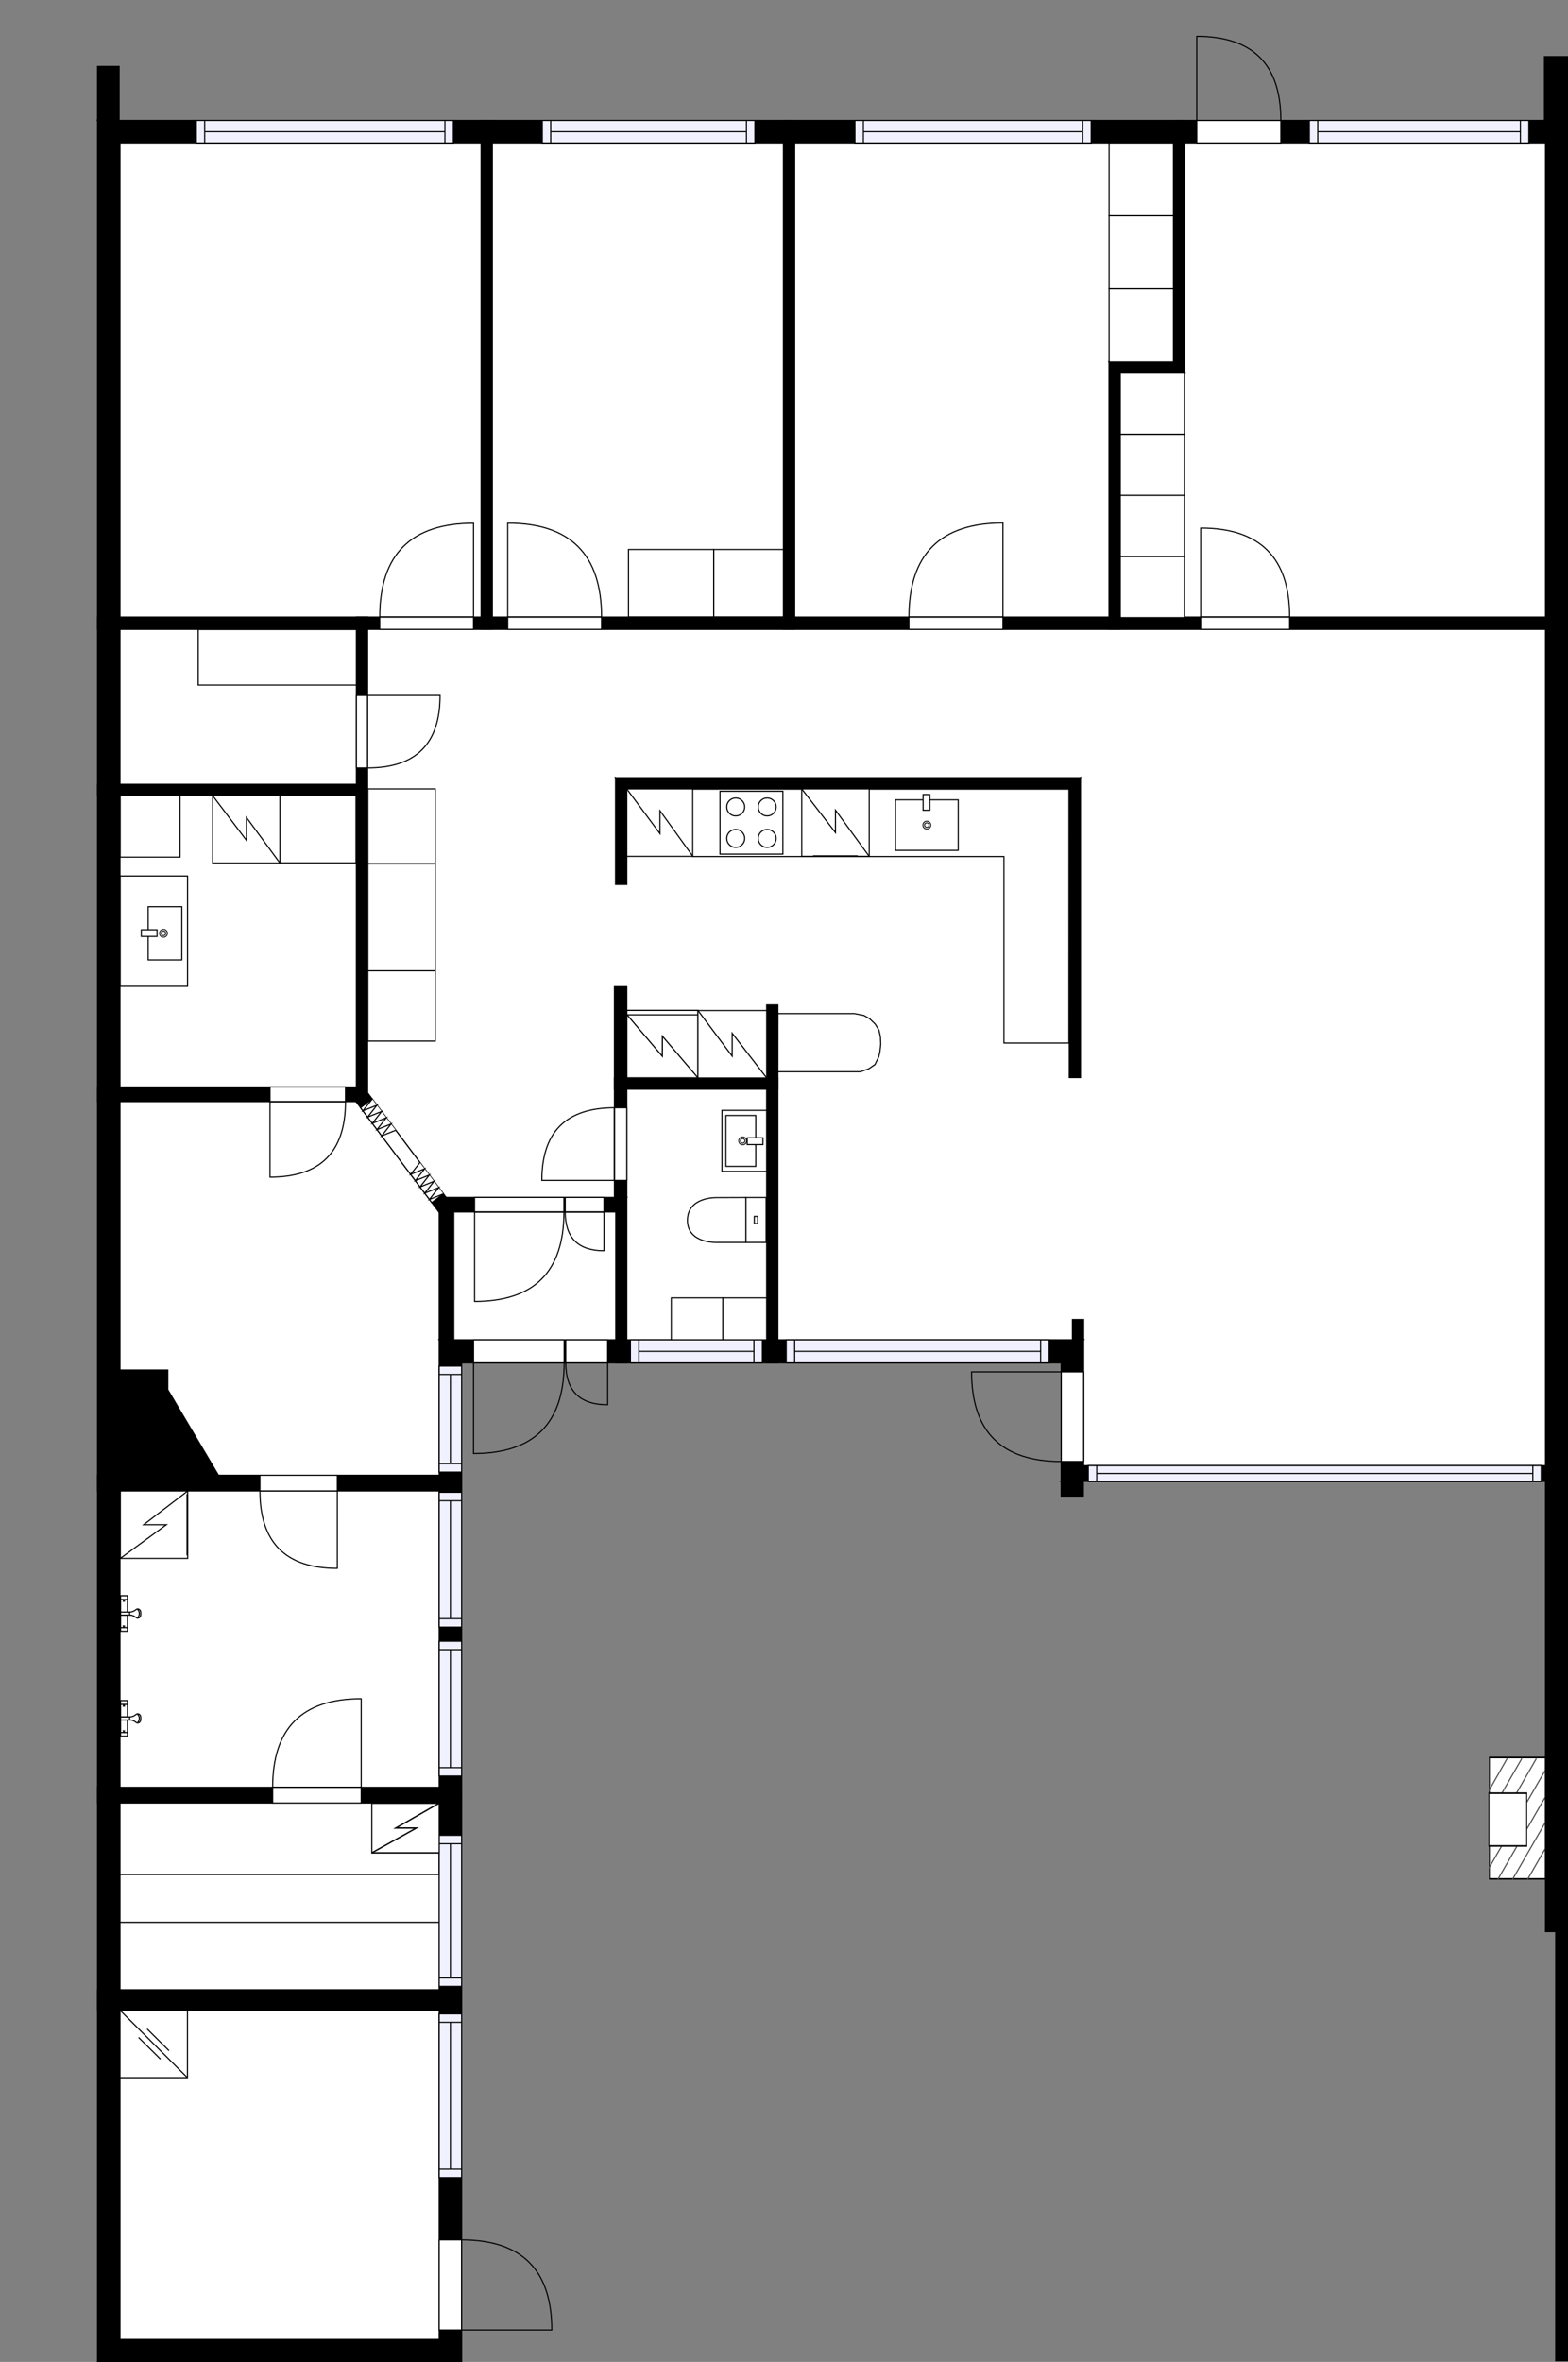 <?xml version="1.0" encoding="utf-8"?>
<svg height="2101.44" id="temp" version="1.1" viewBox="0 0 1395.79 2101.44" width="1395.79" xmlns="http://www.w3.org/2000/svg" xmlns:xlink="http://www.w3.org/1999/xlink"><rect x="0" y="0" width="1395.79" height="2101.44" fill="#808080" stroke="none"/><defs/><g class="Model v1-1" id="Model"><g class="Floor"><g class="Floorplan Floor-1" id="Floor-1"><g class="Space Kitchen" fill="#ffffff" id="d18475f3-e839-4ef4-9317-26e6a349218b" stroke="#ffffff" style="fill-opacity: 1; stroke-opacity: 1; stroke-width: 1;"><polygon points="961.81,1173.99 954.61,1173.99 954.61,1192.03 692.46,1192.03 692.46,894.05 682.46,894.05 682.46,959.09 557.95,959.09 557.95,877.85 546.95,877.85 546.95,1065.34 545.73,1065.34 547.95,691.92 961.81,691.92 "/><g class="Dimension" transform="matrix(1,0,0,1,546.459,691.924)"><g class="Visual" style="display: none;" transform="matrix(1,0,0,1,0,0)"><g class="DimensionMark" fill="#000000" id="mark1" stroke="none" style="fill-opacity: 1; pointer-events: visible;" transform="matrix(1,0,0,1,207.309,0)"><polygon points="-5,5,0,0,5,5"/></g><g class="DimensionMark" fill="#000000" id="mark2" stroke="none" style="fill-opacity: 1; pointer-events: visible;" transform="matrix(1,0,0,1,415.352,250.06)"><polygon points="-5,-5,0,0,-5,5"/></g><g class="DimensionMark" fill="#000000" id="mark3" stroke="none" style="fill-opacity: 1; pointer-events: visible;" transform="matrix(1,0,0,1,207.309,500.111)"><polygon points="-5,-5,0,0,5,-5"/></g><g class="DimensionMark" fill="#000000" id="mark4" stroke="none" style="fill-opacity: 1; pointer-events: visible;" transform="matrix(1,0,0,1,0,250.06)"><polygon points="5,5,0,0,5,-5"/></g></g><g class="SpaceDimensionsLabel" style="display: block;" transform="matrix(1,0,0,1,184.638,149.037)"><g class="TextLabel NameLabel" id="NameLabel" style="display: block;"/><g class="TextLabel DimensionMeasureLabel" id="DimensionMeasureLabel" style="display: none;" transform="matrix(1,0,0,1,-127.641,79.875)"/></g></g></g><g class="Space LivingRoom" fill="#ffffff" id="1f93cc34-1b16-426d-bbc8-25c7e043ccf2" stroke="#ffffff" style="fill-opacity: 1; stroke-opacity: 1; stroke-width: 1;"><polygon points="1375.79,1304.01 964.61,1304.01 964.61,1173.99 961.81,1173.99 961.81,691.92 1375.79,691.92 "/><g class="Dimension" transform="matrix(1,0,0,1,961.81,691.924)"><g class="Visual" style="display: none;" transform="matrix(1,0,0,1,0,0)"><g class="DimensionMark" fill="#000000" id="mark1" stroke="none" style="fill-opacity: 1; pointer-events: visible;" transform="matrix(1,0,0,1,206.989,0)"><polygon points="-5,5,0,0,5,5"/></g><g class="DimensionMark" fill="#000000" id="mark2" stroke="none" style="fill-opacity: 1; pointer-events: visible;" transform="matrix(1,0,0,1,413.979,306.043)"><polygon points="-5,-5,0,0,-5,5"/></g><g class="DimensionMark" fill="#000000" id="mark3" stroke="none" style="fill-opacity: 1; pointer-events: visible;" transform="matrix(1,0,0,1,206.989,612.086)"><polygon points="-5,-5,0,0,5,-5"/></g><g class="DimensionMark" fill="#000000" id="mark4" stroke="none" style="fill-opacity: 1; pointer-events: visible;" transform="matrix(1,0,0,1,0,306.043)"><polygon points="5,5,0,0,5,-5"/></g></g><g class="SpaceDimensionsLabel" style="display: block;" transform="matrix(1,0,0,1,198.989,275.445)"><g class="TextLabel NameLabel" id="NameLabel" style="display: block;"/><g class="TextLabel DimensionMeasureLabel" id="DimensionMeasureLabel" style="display: none;" transform="matrix(1,0,0,1,-114.609,79.438)"/></g></g></g><g class="Space Entry Lobby" fill="#ffffff" id="973004a9-35ca-48ec-ae36-37b13dea754f" stroke="#ffffff" style="fill-opacity: 1; stroke-opacity: 1; stroke-width: 1;"><polygon points="1375.79,691.92 547.95,691.92 545.73,1065.34 396.95,1065.34 327.25,972.00 327.25,559.99 1375.79,559.99 "/><g class="Dimension" transform="matrix(1,0,0,1,327.251,559.989)"><g class="Visual" style="display: none;" transform="matrix(1,0,0,1,0,0)"><g class="DimensionMark" fill="#000000" id="mark1" stroke="none" style="fill-opacity: 1; pointer-events: visible;" transform="matrix(1,0,0,1,218.485,0)"><polygon points="-5,5,0,0,5,5"/></g><g class="DimensionMark" fill="#000000" id="mark2" stroke="none" style="fill-opacity: 1; pointer-events: visible;" transform="matrix(1,0,0,1,1048.538,131.935)"><polygon points="-5,-5,0,0,-5,5"/></g><g class="DimensionMark" fill="#000000" id="mark3" stroke="none" style="fill-opacity: 1; pointer-events: visible;" transform="matrix(1,0,0,1,218.485,503.53)"><polygon points="-5,-5,0,0,5,-5"/></g><g class="DimensionMark" fill="#000000" id="mark4" stroke="none" style="fill-opacity: 1; pointer-events: visible;" transform="matrix(1,0,0,1,0,131.935)"><polygon points="5,5,0,0,5,-5"/></g></g><g class="SpaceDimensionsLabel" style="display: block;" transform="matrix(1,0,0,1,133.085,104.348)"><g class="TextLabel NameLabel" id="NameLabel" style="display: block;"/><g class="TextLabel DimensionMeasureLabel" id="DimensionMeasureLabel" style="display: none;" transform="matrix(1,0,0,1,-129.359,79.469)"/></g></g></g><g class="Space Undefined" fill="#ffffff" id="e1eaec88-2775-4cbf-aa33-c020db0c43d1" stroke="#ffffff" style="fill-opacity: 1; stroke-opacity: 1; stroke-width: 1;"><polygon points="961.81,691.92 961.81,958.73 951.81,958.73 951.81,701.92 557.95,701.92 557.95,786.94 547.95,786.94 547.95,691.92 "/><g class="Dimension" transform="matrix(1,0,0,1,547.946,691.924)"><g class="Visual" style="display: none;" transform="matrix(1,0,0,1,0,0)"><g class="DimensionMark" fill="#000000" id="mark1" stroke="none" style="fill-opacity: 1; pointer-events: visible;" transform="matrix(1,0,0,1,403.865,0)"><polygon points="-5,5,0,0,5,5"/></g><g class="DimensionMark" fill="#000000" id="mark2" stroke="none" style="fill-opacity: 1; pointer-events: visible;" transform="matrix(1,0,0,1,413.865,95.019)"><polygon points="-5,-5,0,0,-5,5"/></g><g class="DimensionMark" fill="#000000" id="mark3" stroke="none" style="fill-opacity: 1; pointer-events: visible;" transform="matrix(1,0,0,1,403.865,266.808)"><polygon points="-5,-5,0,0,5,-5"/></g><g class="DimensionMark" fill="#000000" id="mark4" stroke="none" style="fill-opacity: 1; pointer-events: visible;" transform="matrix(1,0,0,1,0,95.019)"><polygon points="5,5,0,0,5,-5"/></g></g><g class="SpaceDimensionsLabel" transform="matrix(1,0,0,1,408.029,5.732)"><g class="TextLabel NameLabel" id="NameLabel" style="display: block;"/><g class="TextLabel DimensionMeasureLabel" id="DimensionMeasureLabel" style="display: none;" transform="matrix(1,0,0,1,-40.508,79.391)"/></g></g></g><g class="Space Room" fill="#ffffff" id="03ec6df2-fe3e-4767-ac47-bbebbe9b05c7" stroke="#ffffff" style="fill-opacity: 1; stroke-opacity: 1; stroke-width: 1;"><polygon points="1375.79,548.99 997.20,548.99 997.20,331.81 1054.70,331.81 1054.70,127.18 1375.79,127.18 "/><g class="Dimension" transform="matrix(1,0,0,1,997.197,127.18)"><g class="Visual" style="display: none;" transform="matrix(1,0,0,1,0,0)"><g class="DimensionMark" fill="#000000" id="mark1" stroke="none" style="fill-opacity: 1; pointer-events: visible;" transform="matrix(1,0,0,1,189.296,0)"><polygon points="-5,5,0,0,5,5"/></g><g class="DimensionMark" fill="#000000" id="mark2" stroke="none" style="fill-opacity: 1; pointer-events: visible;" transform="matrix(1,0,0,1,378.592,210.905)"><polygon points="-5,-5,0,0,-5,5"/></g><g class="DimensionMark" fill="#000000" id="mark3" stroke="none" style="fill-opacity: 1; pointer-events: visible;" transform="matrix(1,0,0,1,189.296,421.809)"><polygon points="-5,-5,0,0,5,-5"/></g><g class="DimensionMark" fill="#000000" id="mark4" stroke="none" style="fill-opacity: 1; pointer-events: visible;" transform="matrix(1,0,0,1,0,210.905)"><polygon points="5,5,0,0,5,-5"/></g></g><g class="SpaceDimensionsLabel" style="display: block;" transform="matrix(1,0,0,1,216.625,207.782)"><g class="TextLabel NameLabel" id="NameLabel" style="display: block;"/><g class="TextLabel DimensionMeasureLabel" id="DimensionMeasureLabel" style="display: none;" transform="matrix(1,0,0,1,-127.594,79.438)"/></g></g></g><g class="Space Room" fill="#ffffff" id="15b46d98-f6cd-4ead-bcee-1bade449f435" stroke="#ffffff" style="fill-opacity: 1; stroke-opacity: 1; stroke-width: 1;"><polygon points="1044.70,321.81 987.20,321.81 987.20,548.99 707.39,548.99 707.39,127.18 1044.70,127.18 "/><g class="Dimension" transform="matrix(1,0,0,1,707.387,127.18)"><g class="Visual" style="display: none;" transform="matrix(1,0,0,1,0,0)"><g class="DimensionMark" fill="#000000" id="mark1" stroke="none" style="fill-opacity: 1; pointer-events: visible;" transform="matrix(1,0,0,1,168.656,0)"><polygon points="-5,5,0,0,5,5"/></g><g class="DimensionMark" fill="#000000" id="mark2" stroke="none" style="fill-opacity: 1; pointer-events: visible;" transform="matrix(1,0,0,1,337.313,194.627)"><polygon points="-5,-5,0,0,-5,5"/></g><g class="DimensionMark" fill="#000000" id="mark3" stroke="none" style="fill-opacity: 1; pointer-events: visible;" transform="matrix(1,0,0,1,168.656,421.809)"><polygon points="-5,-5,0,0,5,-5"/></g><g class="DimensionMark" fill="#000000" id="mark4" stroke="none" style="fill-opacity: 1; pointer-events: visible;" transform="matrix(1,0,0,1,0,194.627)"><polygon points="5,5,0,0,5,-5"/></g></g><g class="SpaceDimensionsLabel" style="display: block;" transform="matrix(1,0,0,1,116.386,208.079)"><g class="TextLabel NameLabel" id="NameLabel" style="display: block;"/><g class="TextLabel DimensionMeasureLabel" id="DimensionMeasureLabel" style="display: none;" transform="matrix(1,0,0,1,-127.594,79.438)"/></g></g></g><g class="Space Room" fill="#ffffff" id="dc2f1ce1-2456-4872-ac12-8bb41ef5245b" stroke="#ffffff" style="fill-opacity: 1; stroke-opacity: 1; stroke-width: 1;"><polygon points="428.28,548.99 106.84,548.99 106.84,127.18 428.28,127.18 "/><g class="Dimension" transform="matrix(1,0,0,1,106.841,127.18)"><g class="Visual" style="display: none;" transform="matrix(1,0,0,1,0,0)"><g class="DimensionMark" fill="#000000" id="mark1" stroke="none" style="fill-opacity: 1; pointer-events: visible;" transform="matrix(1,0,0,1,160.718,0)"><polygon points="-5,5,0,0,5,5"/></g><g class="DimensionMark" fill="#000000" id="mark2" stroke="none" style="fill-opacity: 1; pointer-events: visible;" transform="matrix(1,0,0,1,321.436,210.905)"><polygon points="-5,-5,0,0,-5,5"/></g><g class="DimensionMark" fill="#000000" id="mark3" stroke="none" style="fill-opacity: 1; pointer-events: visible;" transform="matrix(1,0,0,1,160.718,421.809)"><polygon points="-5,-5,0,0,5,-5"/></g><g class="DimensionMark" fill="#000000" id="mark4" stroke="none" style="fill-opacity: 1; pointer-events: visible;" transform="matrix(1,0,0,1,0,210.905)"><polygon points="5,5,0,0,5,-5"/></g></g><g class="SpaceDimensionsLabel" style="display: block;" transform="matrix(1,0,0,1,155.718,208.905)"><g class="TextLabel NameLabel" id="NameLabel" style="display: block;"/><g class="TextLabel DimensionMeasureLabel" id="DimensionMeasureLabel" style="display: none;" transform="matrix(1,0,0,1,-127.602,79.609)"/></g></g></g><g class="Space Room" fill="#ffffff" id="7ac0bc8e-18d3-4056-93f2-0cd9837b71f6" stroke="#ffffff" style="fill-opacity: 1; stroke-opacity: 1; stroke-width: 1;"><polygon points="697.39,548.99 438.28,548.99 438.28,127.18 697.39,127.18 "/><g class="Dimension" transform="matrix(1,0,0,1,438.277,127.18)"><g class="Visual" style="display: none;" transform="matrix(1,0,0,1,0,0)"><g class="DimensionMark" fill="#000000" id="mark1" stroke="none" style="fill-opacity: 1; pointer-events: visible;" transform="matrix(1,0,0,1,129.555,0)"><polygon points="-5,5,0,0,5,5"/></g><g class="DimensionMark" fill="#000000" id="mark2" stroke="none" style="fill-opacity: 1; pointer-events: visible;" transform="matrix(1,0,0,1,259.11,210.905)"><polygon points="-5,-5,0,0,-5,5"/></g><g class="DimensionMark" fill="#000000" id="mark3" stroke="none" style="fill-opacity: 1; pointer-events: visible;" transform="matrix(1,0,0,1,129.555,421.809)"><polygon points="-5,-5,0,0,5,-5"/></g><g class="DimensionMark" fill="#000000" id="mark4" stroke="none" style="fill-opacity: 1; pointer-events: visible;" transform="matrix(1,0,0,1,0,210.905)"><polygon points="5,5,0,0,5,-5"/></g></g><g class="SpaceDimensionsLabel" style="display: block;" transform="matrix(1,0,0,1,127.276,205.625)"><g class="TextLabel NameLabel" id="NameLabel" style="display: block;"/><g class="TextLabel DimensionMeasureLabel" id="DimensionMeasureLabel" style="display: none;" transform="matrix(1,0,0,1,-127.594,79.438)"/></g></g></g><g class="Space DressingRoom" fill="#ffffff" id="ec5705f0-ad59-4f8d-ae9b-4ada0afb28f0" stroke="#ffffff" style="fill-opacity: 1; stroke-opacity: 1; stroke-width: 1;"><polygon points="316.89,980.13 390.95,1078.77 390.95,1312.53 106.84,1312.53 106.84,980.13 "/><g class="Dimension" transform="matrix(1,0,0,1,106.841,980.132)"><g class="Visual" style="display: none;" transform="matrix(1,0,0,1,0,0)"><g class="DimensionMark" fill="#000000" id="mark1" stroke="none" style="fill-opacity: 1; pointer-events: visible;" transform="matrix(1,0,0,1,142.057,0)"><polygon points="-5,5,0,0,5,5"/></g><g class="DimensionMark" fill="#000000" id="mark2" stroke="none" style="fill-opacity: 1; pointer-events: visible;" transform="matrix(1,0,0,1,284.113,166.201)"><polygon points="-5,-5,0,0,-5,5"/></g><g class="DimensionMark" fill="#000000" id="mark3" stroke="none" style="fill-opacity: 1; pointer-events: visible;" transform="matrix(1,0,0,1,142.057,332.402)"><polygon points="-5,-5,0,0,5,-5"/></g><g class="DimensionMark" fill="#000000" id="mark4" stroke="none" style="fill-opacity: 1; pointer-events: visible;" transform="matrix(1,0,0,1,0,166.201)"><polygon points="5,5,0,0,5,-5"/></g></g><g class="SpaceDimensionsLabel" style="display: block;" transform="matrix(1,0,0,1,110.965,183.41)"><g class="TextLabel NameLabel" id="NameLabel" style="display: block;"/><g class="TextLabel DimensionMeasureLabel" id="DimensionMeasureLabel" style="display: none;" transform="matrix(1,0,0,1,-106.211,79.266)"/></g></g></g><g class="Space Storage" fill="#ffffff" id="18a3bcd0-6633-49c6-bde1-e444c9980f98" stroke="#ffffff" style="fill-opacity: 1; stroke-opacity: 1; stroke-width: 1;"><polygon points="390.95,2081.44 106.84,2081.44 106.84,1788.54 390.95,1788.54 "/><g class="Dimension" transform="matrix(1,0,0,1,106.841,1788.542)"><g class="Visual" style="display: none;" transform="matrix(1,0,0,1,0,0)"><g class="DimensionMark" fill="#000000" id="mark1" stroke="none" style="fill-opacity: 1; pointer-events: visible;" transform="matrix(1,0,0,1,142.057,0)"><polygon points="-5,5,0,0,5,5"/></g><g class="DimensionMark" fill="#000000" id="mark2" stroke="none" style="fill-opacity: 1; pointer-events: visible;" transform="matrix(1,0,0,1,284.113,146.447)"><polygon points="-5,-5,0,0,-5,5"/></g><g class="DimensionMark" fill="#000000" id="mark3" stroke="none" style="fill-opacity: 1; pointer-events: visible;" transform="matrix(1,0,0,1,142.057,292.894)"><polygon points="-5,-5,0,0,5,-5"/></g><g class="DimensionMark" fill="#000000" id="mark4" stroke="none" style="fill-opacity: 1; pointer-events: visible;" transform="matrix(1,0,0,1,0,146.447)"><polygon points="5,5,0,0,5,-5"/></g></g><g class="SpaceDimensionsLabel" style="display: block;" transform="matrix(1,0,0,1,114.527,157.531)"><g class="TextLabel NameLabel" id="NameLabel" style="display: block;"/><g class="TextLabel DimensionMeasureLabel" id="DimensionMeasureLabel" style="display: none;" transform="matrix(1,0,0,1,-105.117,79.266)"/></g></g></g><g class="Space Bath Shower" fill="#ffffff" id="60124ce7-c3cb-42fd-9a4f-d57a2b109b95" stroke="#ffffff" style="fill-opacity: 1; stroke-opacity: 1; stroke-width: 1;"><polygon points="390.95,1590.17 106.84,1590.17 106.84,1326.53 390.95,1326.53 "/><g class="Dimension" transform="matrix(1,0,0,1,106.841,1326.534)"><g class="Visual" style="display: none;" transform="matrix(1,0,0,1,0,0)"><g class="DimensionMark" fill="#000000" id="mark1" stroke="none" style="fill-opacity: 1; pointer-events: visible;" transform="matrix(1,0,0,1,142.057,0)"><polygon points="-5,5,0,0,5,5"/></g><g class="DimensionMark" fill="#000000" id="mark2" stroke="none" style="fill-opacity: 1; pointer-events: visible;" transform="matrix(1,0,0,1,284.113,131.816)"><polygon points="-5,-5,0,0,-5,5"/></g><g class="DimensionMark" fill="#000000" id="mark3" stroke="none" style="fill-opacity: 1; pointer-events: visible;" transform="matrix(1,0,0,1,142.057,263.632)"><polygon points="-5,-5,0,0,5,-5"/></g><g class="DimensionMark" fill="#000000" id="mark4" stroke="none" style="fill-opacity: 1; pointer-events: visible;" transform="matrix(1,0,0,1,0,131.816)"><polygon points="5,5,0,0,5,-5"/></g></g><g class="SpaceDimensionsLabel" style="display: block;" transform="matrix(1,0,0,1,131.816,142.816)"><g class="TextLabel NameLabel" id="NameLabel" style="display: block;"/><g class="TextLabel DimensionMeasureLabel" id="DimensionMeasureLabel" style="display: none;" transform="matrix(1,0,0,1,-117.641,79.266)"/></g></g></g><g class="Space Undefined" fill="#ffffff" id="28ba5198-2b81-4e55-b33b-2fae2ab391b4" stroke="#ffffff" style="fill-opacity: 1; stroke-opacity: 1; stroke-width: 1;"><polygon points="317.25,967.13 106.84,967.13 106.84,707.77 317.25,707.77 "/><g class="Dimension" transform="matrix(1,0,0,1,106.841,707.774)"><g class="Visual" style="display: none;" transform="matrix(1,0,0,1,0,0)"><g class="DimensionMark" fill="#000000" id="mark1" stroke="none" style="fill-opacity: 1; pointer-events: visible;" transform="matrix(1,0,0,1,105.205,0)"><polygon points="-5,5,0,0,5,5"/></g><g class="DimensionMark" fill="#000000" id="mark2" stroke="none" style="fill-opacity: 1; pointer-events: visible;" transform="matrix(1,0,0,1,210.41,129.679)"><polygon points="-5,-5,0,0,-5,5"/></g><g class="DimensionMark" fill="#000000" id="mark3" stroke="none" style="fill-opacity: 1; pointer-events: visible;" transform="matrix(1,0,0,1,105.205,259.358)"><polygon points="-5,-5,0,0,5,-5"/></g><g class="DimensionMark" fill="#000000" id="mark4" stroke="none" style="fill-opacity: 1; pointer-events: visible;" transform="matrix(1,0,0,1,0,129.679)"><polygon points="5,5,0,0,5,-5"/></g></g><g class="SpaceDimensionsLabel" transform="matrix(1,0,0,1,15.637,162.202)"><g class="TextLabel NameLabel" id="NameLabel" style="display: block;"/><g class="TextLabel DimensionMeasureLabel" id="DimensionMeasureLabel" style="display: none;" transform="matrix(1,0,0,1,-40.523,79.391)"/></g></g></g><g class="Space Undefined" fill="#ffffff" id="740b07d9-1f91-46a0-900e-88255216f1a5" stroke="#ffffff" style="fill-opacity: 1; stroke-opacity: 1; stroke-width: 1;"><polygon points="390.95,1770.54 106.84,1770.54 106.84,1604.17 390.95,1604.17 "/><g class="Dimension" transform="matrix(1,0,0,1,106.841,1604.166)"><g class="Visual" style="display: none;" transform="matrix(1,0,0,1,0,0)"><g class="DimensionMark" fill="#000000" id="mark1" stroke="none" style="fill-opacity: 1; pointer-events: visible;" transform="matrix(1,0,0,1,142.057,0)"><polygon points="-5,5,0,0,5,5"/></g><g class="DimensionMark" fill="#000000" id="mark2" stroke="none" style="fill-opacity: 1; pointer-events: visible;" transform="matrix(1,0,0,1,284.113,83.188)"><polygon points="-5,-5,0,0,-5,5"/></g><g class="DimensionMark" fill="#000000" id="mark3" stroke="none" style="fill-opacity: 1; pointer-events: visible;" transform="matrix(1,0,0,1,142.057,166.377)"><polygon points="-5,-5,0,0,5,-5"/></g><g class="DimensionMark" fill="#000000" id="mark4" stroke="none" style="fill-opacity: 1; pointer-events: visible;" transform="matrix(1,0,0,1,0,83.188)"><polygon points="5,5,0,0,5,-5"/></g></g><g class="SpaceDimensionsLabel" transform="matrix(1,0,0,1,142.056,83.188)"><g class="TextLabel NameLabel" id="NameLabel" style="display: block;"/><g class="TextLabel DimensionMeasureLabel" id="DimensionMeasureLabel" style="display: none;" transform="matrix(1,0,0,1,-40.508,79.391)"/></g></g></g><g class="Space Undefined" fill="#ffffff" id="f6b62e43-393e-447a-ba33-f2f00e905809" stroke="#ffffff" style="fill-opacity: 1; stroke-opacity: 1; stroke-width: 1;"><polygon points="682.46,1192.03 557.95,1192.03 557.95,969.09 682.46,969.09 "/><g class="Dimension" transform="matrix(1,0,0,1,557.946,969.085)"><g class="Visual" style="display: none;" transform="matrix(1,0,0,1,0,0)"><g class="DimensionMark" fill="#000000" id="mark1" stroke="none" style="fill-opacity: 1; pointer-events: visible;" transform="matrix(1,0,0,1,62.257,0)"><polygon points="-5,5,0,0,5,5"/></g><g class="DimensionMark" fill="#000000" id="mark2" stroke="none" style="fill-opacity: 1; pointer-events: visible;" transform="matrix(1,0,0,1,124.514,111.475)"><polygon points="-5,-5,0,0,-5,5"/></g><g class="DimensionMark" fill="#000000" id="mark3" stroke="none" style="fill-opacity: 1; pointer-events: visible;" transform="matrix(1,0,0,1,62.257,222.949)"><polygon points="-5,-5,0,0,5,-5"/></g><g class="DimensionMark" fill="#000000" id="mark4" stroke="none" style="fill-opacity: 1; pointer-events: visible;" transform="matrix(1,0,0,1,0,111.475)"><polygon points="5,5,0,0,5,-5"/></g></g><g class="SpaceDimensionsLabel" transform="matrix(1,0,0,1,-40.882,99.351)"><g class="TextLabel NameLabel" id="NameLabel" style="display: block;"/><g class="TextLabel DimensionMeasureLabel" id="DimensionMeasureLabel" style="display: none;" transform="matrix(1,0,0,1,-40.508,80.609)"/></g></g></g><g class="Space Closet WalkIn" fill="#ffffff" id="d6c1cd2b-cdac-48b9-b108-3c9273b9c8fb" stroke="#ffffff" style="fill-opacity: 1; stroke-opacity: 1; stroke-width: 1;"><polygon points="317.25,697.77 106.84,697.77 106.84,559.99 317.25,559.99 "/><g class="Dimension" transform="matrix(1,0,0,1,106.841,559.989)"><g class="Visual" style="display: none;" transform="matrix(1,0,0,1,0,0)"><g class="DimensionMark" fill="#000000" id="mark1" stroke="none" style="fill-opacity: 1; pointer-events: visible;" transform="matrix(1,0,0,1,105.205,0)"><polygon points="-5,5,0,0,5,5"/></g><g class="DimensionMark" fill="#000000" id="mark2" stroke="none" style="fill-opacity: 1; pointer-events: visible;" transform="matrix(1,0,0,1,210.41,68.892)"><polygon points="-5,-5,0,0,-5,5"/></g><g class="DimensionMark" fill="#000000" id="mark3" stroke="none" style="fill-opacity: 1; pointer-events: visible;" transform="matrix(1,0,0,1,105.205,137.784)"><polygon points="-5,-5,0,0,5,-5"/></g><g class="DimensionMark" fill="#000000" id="mark4" stroke="none" style="fill-opacity: 1; pointer-events: visible;" transform="matrix(1,0,0,1,0,68.892)"><polygon points="5,5,0,0,5,-5"/></g></g><g class="SpaceDimensionsLabel" style="display: block;" transform="matrix(1,0,0,1,88.042,104.191)"><g class="TextLabel NameLabel" id="NameLabel" style="display: block;"/><g class="TextLabel DimensionMeasureLabel" id="DimensionMeasureLabel" style="display: none;" transform="matrix(1,0,0,1,-116.328,79.188)"/></g></g></g><g class="Space Undefined" fill="#ffffff" id="00c9f4d8-8e1f-4a81-bc46-e882d5e7d4e7" stroke="#ffffff" style="fill-opacity: 1; stroke-opacity: 1; stroke-width: 1;"><polygon points="548.13,1192.03 403.95,1192.03 403.95,1078.34 548.13,1078.34 "/><g class="Dimension" transform="matrix(1,0,0,1,403.954,1078.338)"><g class="Visual" style="display: none;" transform="matrix(1,0,0,1,0,0)"><g class="DimensionMark" fill="#000000" id="mark1" stroke="none" style="fill-opacity: 1; pointer-events: visible;" transform="matrix(1,0,0,1,72.088,0)"><polygon points="-5,5,0,0,5,5"/></g><g class="DimensionMark" fill="#000000" id="mark2" stroke="none" style="fill-opacity: 1; pointer-events: visible;" transform="matrix(1,0,0,1,144.176,56.848)"><polygon points="-5,-5,0,0,-5,5"/></g><g class="DimensionMark" fill="#000000" id="mark3" stroke="none" style="fill-opacity: 1; pointer-events: visible;" transform="matrix(1,0,0,1,72.088,113.697)"><polygon points="-5,-5,0,0,5,-5"/></g><g class="DimensionMark" fill="#000000" id="mark4" stroke="none" style="fill-opacity: 1; pointer-events: visible;" transform="matrix(1,0,0,1,0,56.848)"><polygon points="5,5,0,0,5,-5"/></g></g><g class="SpaceDimensionsLabel" transform="matrix(1,0,0,1,56.848,56.848)"><g class="TextLabel NameLabel" id="NameLabel" style="display: block;"/><g class="TextLabel DimensionMeasureLabel" id="DimensionMeasureLabel" style="display: none;" transform="matrix(1,0,0,1,-40.508,79.391)"/></g></g></g><g class="FixedFurniture Toilet" fill="#ffffff" stroke="#000000" style="fill-opacity: 1; stroke-opacity: 1;" transform="matrix(0,1,-1,0,682.46,1064.933)">
<g class="BoundaryPolygon" fill="none" stroke="none">
<polygon points="0,0 41,0 41,71 0,71"/>
</g>
<g class="InnerPolygon">
<rect height="17.98" width="39.989" x="0.502" y="0.5"/>
<path d="M40.491,44.237S41.619,70.5,20.907,70.5C-.523,70.5.6,44.237.6,44.237L.5,18.48H40.491Z"/>
<rect height="3.03" width="6.357" x="17.318" y="7.975"/>
</g>
<desc>Width:41 Height:85 Depth:71 Elevation:0</desc>
</g><g class="Wall External" fill="#000000" id="Wall" stroke="#000000" style="fill-opacity: 1; stroke-opacity: 1; stroke-width: 1;"><polygon points="944.61,1318.01 1395.79,1318.01 1375.79,1304.01 964.61,1304.01 "/><g class="Window Regular" fill="#f0f0ff" id="Window" stroke="#000000" style="fill-opacity: 1; stroke-width: 1; stroke-opacity: 1;"><polygon points="968.78,1318.01 1372.00,1318.01 1372.00,1304.01 968.78,1304.01 "/><g class="Glass" id="Glass"><polygon points="968.78,1318.01 1372.00,1318.01 1372.00,1304.01 968.78,1304.01 "/></g><g class="Panel" id="Panel"><line x1="976.279" x2="1364.501" y1="1311.01" y2="1311.01"/><line x1="976.279" x2="976.279" y1="1318.01" y2="1304.01"/><line x1="1364.501" x2="1364.501" y1="1318.01" y2="1304.01"/></g></g></g><g class="Wall External" fill="#000000" id="Wall" stroke="#000000" style="fill-opacity: 1; stroke-opacity: 1; stroke-width: 1;"><polygon points="1395.79,1318.01 1395.79,107.18 1375.79,127.18 1375.79,1304.01 "/></g><g class="Wall External" fill="#000000" id="Wall" stroke="#000000" style="fill-opacity: 1; stroke-opacity: 1; stroke-width: 1;"><polygon points="1395.79,107.18 86.84,107.18 106.84,127.18 1375.79,127.18 "/><g class="Window Regular" fill="#f0f0ff" id="Window" stroke="#000000" style="fill-opacity: 1; stroke-width: 1; stroke-opacity: 1;"><polygon points="403.56,107.18 174.73,107.18 174.73,127.18 403.56,127.18 "/><g class="Glass" id="Glass"><polygon points="403.56,107.18 174.73,107.18 174.73,127.18 403.56,127.18 "/></g><g class="Panel" id="Panel"><line x1="396.063" x2="182.231" y1="117.18" y2="117.18"/><line x1="396.063" x2="396.063" y1="107.18" y2="127.18"/><line x1="182.231" x2="182.231" y1="107.18" y2="127.18"/></g></g><g class="Window Regular" fill="#f0f0ff" id="Window" stroke="#000000" style="fill-opacity: 1; stroke-width: 1; stroke-opacity: 1;"><polygon points="671.98,107.18 482.73,107.18 482.73,127.18 671.98,127.18 "/><g class="Glass" id="Glass"><polygon points="671.98,107.18 482.73,107.18 482.73,127.18 671.98,127.18 "/></g><g class="Panel" id="Panel"><line x1="664.478" x2="490.227" y1="117.18" y2="117.18"/><line x1="664.478" x2="664.478" y1="107.18" y2="127.18"/><line x1="490.227" x2="490.227" y1="107.18" y2="127.18"/></g></g><g class="Window Regular" fill="#f0f0ff" id="Window" stroke="#000000" style="fill-opacity: 1; stroke-width: 1; stroke-opacity: 1;"><polygon points="971.32,107.18 761.04,107.18 761.04,127.18 971.32,127.18 "/><g class="Glass" id="Glass"><polygon points="971.32,107.18 761.04,107.18 761.04,127.18 971.32,127.18 "/></g><g class="Panel" id="Panel"><line x1="963.817" x2="768.538" y1="117.18" y2="117.18"/><line x1="963.817" x2="963.817" y1="107.18" y2="127.18"/><line x1="768.538" x2="768.538" y1="107.18" y2="127.18"/></g></g><g class="Door Swing Beside" fill="#ffffff" id="Door" stroke="#000000" style="fill-opacity: 1; stroke-width: 1; stroke-opacity: 1;"><polygon points="1140.16,107.18 1065.32,107.18 1065.32,127.18 1140.16,127.18 "/><g class="Panel Left Negative" fill="none" id="Panel" style=""><g class="PanelArea" fill="none" id="PanelArea" stroke="none" style=""><polygon points="1140.16,107.18 1065.32,107.18 1065.32,127.18 1140.16,127.18 "/></g><path d="M1140.16,107.18 q0.00,-74.83 -74.83,-74.83 l0.00,74.83Z"/></g></g><g class="Window Regular" fill="#f0f0ff" id="Window" stroke="#000000" style="fill-opacity: 1; stroke-width: 1; stroke-opacity: 1;"><polygon points="1360.95,107.18 1165.52,107.18 1165.52,127.18 1360.95,127.18 "/><g class="Glass" id="Glass"><polygon points="1360.95,107.18 1165.52,107.18 1165.52,127.18 1360.95,127.18 "/></g><g class="Panel" id="Panel"><line x1="1353.451" x2="1173.015" y1="117.18" y2="117.18"/><line x1="1353.451" x2="1353.451" y1="107.18" y2="127.18"/><line x1="1173.015" x2="1173.015" y1="107.18" y2="127.18"/></g></g></g><g class="Wall External" fill="#000000" id="Wall" stroke="#000000" style="fill-opacity: 1; stroke-opacity: 1; stroke-width: 1;"><polygon points="86.84,107.18 86.84,2101.44 106.84,2081.44 106.84,127.18 "/></g><g class="Wall External" fill="#000000" id="Wall" stroke="#000000" style="fill-opacity: 1; stroke-opacity: 1; stroke-width: 1;"><polygon points="86.84,2101.44 410.95,2101.44 390.95,2081.44 106.84,2081.44 "/></g><g class="Wall External" fill="#000000" id="Wall" stroke="#000000" style="fill-opacity: 1; stroke-opacity: 1; stroke-width: 1;"><polygon points="410.95,2101.44 410.95,1212.56 390.95,1192.03 390.95,2081.44 "/><g class="Door Swing Beside" fill="#ffffff" id="Door" stroke="#000000" style="fill-opacity: 1; stroke-width: 1; stroke-opacity: 1;"><polygon points="410.95,2073.05 410.95,1992.82 390.95,1992.82 390.95,2073.05 "/><g class="Panel Right Negative" fill="none" id="Panel" style=""><g class="PanelArea" fill="none" id="PanelArea" stroke="none" style=""><polygon points="410.95,2073.05 410.95,1992.82 390.95,1992.82 390.95,2073.05 "/></g><path d="M410.95,1992.82 q80.23,0.00 80.23,80.23 l-80.23,0.00Z"/></g></g><g class="Window Regular" fill="#f0f0ff" id="Window" stroke="#000000" style="fill-opacity: 1; stroke-width: 1; stroke-opacity: 1;"><polygon points="410.95,1937.45 410.95,1791.77 390.95,1791.77 390.95,1937.45 "/><g class="Glass" id="Glass"><polygon points="410.95,1937.45 410.95,1791.77 390.95,1791.77 390.95,1937.45 "/></g><g class="Panel" id="Panel"><line x1="400.955" x2="400.955" y1="1929.955" y2="1799.272"/><line x1="410.955" x2="390.955" y1="1929.955" y2="1929.955"/><line x1="410.955" x2="390.955" y1="1799.272" y2="1799.272"/></g></g><g class="Window Regular" fill="#f0f0ff" id="Window" stroke="#000000" style="fill-opacity: 1; stroke-width: 1; stroke-opacity: 1;"><polygon points="410.95,1767.28 410.95,1632.90 390.95,1632.90 390.95,1767.28 "/><g class="Glass" id="Glass"><polygon points="410.95,1767.28 410.95,1632.90 390.95,1632.90 390.95,1767.28 "/></g><g class="Panel" id="Panel"><line x1="400.955" x2="400.955" y1="1759.782" y2="1640.402"/><line x1="410.955" x2="390.955" y1="1759.782" y2="1759.782"/><line x1="410.955" x2="390.955" y1="1640.402" y2="1640.402"/></g></g><g class="Window Regular" fill="#f0f0ff" id="Window" stroke="#000000" style="fill-opacity: 1; stroke-width: 1; stroke-opacity: 1;"><polygon points="410.95,1580.15 410.95,1460.22 390.95,1460.22 390.95,1580.15 "/><g class="Glass" id="Glass"><polygon points="410.95,1580.15 410.95,1460.22 390.95,1460.22 390.95,1580.15 "/></g><g class="Panel" id="Panel"><line x1="400.955" x2="400.955" y1="1572.655" y2="1467.718"/><line x1="410.955" x2="390.955" y1="1572.655" y2="1572.655"/><line x1="410.955" x2="390.955" y1="1467.718" y2="1467.718"/></g></g><g class="Window Regular" fill="#f0f0ff" id="Window" stroke="#000000" style="fill-opacity: 1; stroke-width: 1; stroke-opacity: 1;"><polygon points="410.95,1447.66 410.95,1327.72 390.95,1327.72 390.95,1447.66 "/><g class="Glass" id="Glass"><polygon points="410.95,1447.66 410.95,1327.72 390.95,1327.72 390.95,1447.66 "/></g><g class="Panel" id="Panel"><line x1="400.955" x2="400.955" y1="1440.159" y2="1335.222"/><line x1="410.955" x2="390.955" y1="1440.159" y2="1440.159"/><line x1="410.955" x2="390.955" y1="1335.222" y2="1335.222"/></g></g><g class="Window Regular" fill="#f0f0ff" id="Window" stroke="#000000" style="fill-opacity: 1; stroke-width: 1; stroke-opacity: 1;"><polygon points="410.95,1309.74 410.95,1215.39 390.95,1215.39 390.95,1309.74 "/><g class="Glass" id="Glass"><polygon points="410.95,1309.74 410.95,1215.39 390.95,1215.39 390.95,1309.74 "/></g><g class="Panel" id="Panel"><line x1="400.955" x2="400.955" y1="1302.244" y2="1222.887"/><line x1="410.955" x2="390.955" y1="1302.244" y2="1302.244"/><line x1="410.955" x2="390.955" y1="1222.887" y2="1222.887"/></g></g></g><g class="Wall External" fill="#000000" id="Wall" stroke="#000000" style="fill-opacity: 1; stroke-opacity: 1; stroke-width: 1;"><polygon points="410.95,1212.56 944.61,1212.56 964.61,1192.03 390.95,1192.03 "/><g class="Door Swing Beside" fill="#ffffff" id="Door" stroke="#000000" style="fill-opacity: 1; stroke-width: 1; stroke-opacity: 1;"><polygon points="421.52,1212.56 502.19,1212.56 502.19,1192.03 421.52,1192.03 "/><g class="Panel Right Negative" fill="none" id="Panel" style=""><g class="PanelArea" fill="none" id="PanelArea" stroke="none" style=""><polygon points="421.52,1212.56 502.19,1212.56 502.19,1192.03 421.52,1192.03 "/></g><path d="M502.19,1212.56 q0.00,80.68 -80.68,80.68 l0.00,-80.68Z"/></g></g><g class="Door Swing Beside" fill="#ffffff" id="Door" stroke="#000000" style="fill-opacity: 1; stroke-width: 1; stroke-opacity: 1;"><polygon points="503.61,1212.56 540.88,1212.56 540.88,1192.03 503.61,1192.03 "/><g class="Panel Left Negative" fill="none" id="Panel" style=""><g class="PanelArea" fill="none" id="PanelArea" stroke="none" style=""><polygon points="503.61,1212.56 540.88,1212.56 540.88,1192.03 503.61,1192.03 "/></g><path d="M503.61,1212.56 q0.00,37.27 37.27,37.27 l0.00,-37.27Z"/></g></g><g class="Window Regular" fill="#f0f0ff" id="Window" stroke="#000000" style="fill-opacity: 1; stroke-width: 1; stroke-opacity: 1;"><polygon points="561.17,1212.56 678.64,1212.56 678.64,1192.03 561.17,1192.03 "/><g class="Glass" id="Glass"><polygon points="561.17,1212.56 678.64,1212.56 678.64,1192.03 561.17,1192.03 "/></g><g class="Panel" id="Panel"><line x1="568.666" x2="671.141" y1="1202.295" y2="1202.295"/><line x1="568.666" x2="568.666" y1="1212.555" y2="1192.035"/><line x1="671.141" x2="671.141" y1="1212.555" y2="1192.035"/></g></g><g class="Window Regular" fill="#f0f0ff" id="Window" stroke="#000000" style="fill-opacity: 1; stroke-width: 1; stroke-opacity: 1;"><polygon points="699.87,1212.56 933.88,1212.56 933.88,1192.03 699.87,1192.03 "/><g class="Glass" id="Glass"><polygon points="699.87,1212.56 933.88,1212.56 933.88,1192.03 699.87,1192.03 "/></g><g class="Panel" id="Panel"><line x1="707.371" x2="926.377" y1="1202.295" y2="1202.295"/><line x1="707.371" x2="707.371" y1="1212.555" y2="1192.035"/><line x1="926.377" x2="926.377" y1="1212.555" y2="1192.035"/></g></g></g><g class="Wall External" fill="#000000" id="Wall" stroke="#000000" style="fill-opacity: 1; stroke-opacity: 1; stroke-width: 1;"><polygon points="944.61,1212.56 944.61,1318.01 964.61,1304.01 964.61,1192.03 "/><g class="Door Swing Beside" fill="#ffffff" id="Door" stroke="#000000" style="fill-opacity: 1; stroke-width: 1; stroke-opacity: 1;"><polygon points="944.61,1220.58 944.61,1300.31 964.61,1300.31 964.61,1220.58 "/><g class="Panel Right Negative" fill="none" id="Panel" style=""><g class="PanelArea" fill="none" id="PanelArea" stroke="none" style=""><polygon points="944.61,1220.58 944.61,1300.31 964.61,1300.31 964.61,1220.58 "/></g><path d="M944.61,1300.31 q-79.73,0.00 -79.73,-79.73 l79.73,0.00Z"/></g></g></g><g class="Wall" fill="#000000" id="Wall" stroke="#000000" style="fill-opacity: 1; stroke-opacity: 1; stroke-width: 1;"><polygon points="1395.79,1318.01 1395.79,1718.56 1375.79,1718.56 1375.79,1318.01 "/></g><g class="Wall" fill="#000000" id="Wall" stroke="#000000" style="fill-opacity: 1; stroke-opacity: 1; stroke-width: 1;"><polygon points="1395.79,1718.56 1395.79,2100.43 1384.85,2100.43 1384.85,1718.56 "/></g><g class="Wall" fill="#000000" id="Wall" stroke="#000000" style="fill-opacity: 1; stroke-opacity: 1; stroke-width: 1;"><polygon points="86.84,1788.54 410.95,1788.54 410.95,1770.54 86.84,1770.54 "/></g><g class="Wall" fill="#000000" id="Wall" stroke="#000000" style="fill-opacity: 1; stroke-opacity: 1; stroke-width: 1;"><polygon points="86.84,1604.17 410.95,1604.17 410.95,1590.17 86.84,1590.17 "/><g class="Door Swing Beside" fill="#ffffff" id="Door" stroke="#000000" style="fill-opacity: 1; stroke-width: 1; stroke-opacity: 1;"><polygon points="242.71,1604.17 321.50,1604.17 321.50,1590.17 242.71,1590.17 "/><g class="Panel Right Positive" fill="none" id="Panel" style=""><g class="PanelArea" fill="none" id="PanelArea" stroke="none" style=""><polygon points="242.71,1604.17 321.50,1604.17 321.50,1590.17 242.71,1590.17 "/></g><path d="M242.71,1590.17 q0.00,-78.79 78.79,-78.79 l0.00,78.79Z"/></g></g></g><g class="Wall" fill="#000000" id="Wall" stroke="#000000" style="fill-opacity: 1; stroke-opacity: 1; stroke-width: 1;"><polygon points="86.84,1326.53 410.95,1326.53 410.95,1312.53 86.84,1312.53 "/><g class="Door Swing Beside" fill="#ffffff" id="Door" stroke="#000000" style="fill-opacity: 1; stroke-width: 1; stroke-opacity: 1;"><polygon points="231.39,1326.53 300.27,1326.53 300.27,1312.53 231.39,1312.53 "/><g class="Panel Left Negative" fill="none" id="Panel" style=""><g class="PanelArea" fill="none" id="PanelArea" stroke="none" style=""><polygon points="231.39,1326.53 300.27,1326.53 300.27,1312.53 231.39,1312.53 "/></g><path d="M231.39,1326.53 q0.00,68.88 68.88,68.88 l0.00,-68.88Z"/></g></g></g><g class="Wall" fill="#000000" id="Wall" stroke="#000000" style="fill-opacity: 1; stroke-opacity: 1; stroke-width: 1;"><polygon points="390.95,1192.03 390.95,1078.77 403.95,1074.44 403.95,1192.03 "/></g><g class="Wall" fill="#000000" id="Wall" stroke="#000000" style="fill-opacity: 1; stroke-opacity: 1; stroke-width: 1;"><polygon points="390.95,1078.77 316.89,980.13 323.38,967.13 403.95,1074.44 "/><g class="Door Zfold Beside" fill="#ffffff" id="Door" stroke="#000000" style="fill-opacity: 1; stroke-width: 1; stroke-opacity: 1;"><polygon points="384.34,1069.96 320.97,985.57 331.36,977.76 394.73,1062.16 "/><g class="Panel Right Center" id="Panel"><g class="PanelArea" fill="none" id="PanelArea" stroke="none" style=""><polygon points="384.34,1069.96 352.65,1027.76 363.05,1019.96 394.73,1062.16 "/></g><path d="M394.73,1062.16 L382.25,1067.18 L390.55,1056.59 L378.06,1061.61 L386.37,1051.02 L373.88,1056.04 L382.19,1045.45 L369.70,1050.47 L378.00,1039.88 L365.52,1044.90 L373.82,1034.31 "/></g><g class="Panel Left Center" id="Panel"><g class="PanelArea" fill="none" id="PanelArea" stroke="none" style=""><polygon points="352.65,1027.76 320.97,985.57 331.36,977.76 363.05,1019.96 "/></g><path d="M331.36,977.76 L323.06,988.35 L335.54,983.33 L327.24,993.92 L339.73,988.90 L331.42,999.49 L343.91,994.47 L335.60,1005.06 L348.09,1000.04 L339.79,1010.63 L352.27,1005.61 "/></g></g></g><g class="Wall" fill="#000000" id="Wall" stroke="#000000" style="fill-opacity: 1; stroke-opacity: 1; stroke-width: 1;"><polygon points="316.89,980.13 86.84,980.13 86.84,967.13 323.38,967.13 "/><g class="Door Swing Beside" fill="#ffffff" id="Door" stroke="#000000" style="fill-opacity: 1; stroke-width: 1; stroke-opacity: 1;"><polygon points="307.56,980.13 240.35,980.13 240.35,967.13 307.56,967.13 "/><g class="Panel Left Negative" fill="none" id="Panel" style=""><g class="PanelArea" fill="none" id="PanelArea" stroke="none" style=""><polygon points="307.56,980.13 240.35,980.13 240.35,967.13 307.56,967.13 "/></g><path d="M307.56,980.13 q0.00,67.21 -67.21,67.21 l0.00,-67.21Z"/></g></g></g><g class="Wall" fill="#000000" id="Wall" stroke="#000000" style="fill-opacity: 1; stroke-opacity: 1; stroke-width: 1;"><polygon points="390.95,1065.34 557.95,1065.34 548.13,1078.34 390.95,1078.34 "/><g class="Door Swing Beside" fill="#ffffff" id="Door" stroke="#000000" style="fill-opacity: 1; stroke-width: 1; stroke-opacity: 1;"><polygon points="422.44,1065.34 502.00,1065.34 502.00,1078.34 422.44,1078.34 "/><g class="Panel Left Positive" fill="none" id="Panel" style=""><g class="PanelArea" fill="none" id="PanelArea" stroke="none" style=""><polygon points="422.44,1065.34 502.00,1065.34 502.00,1078.34 422.44,1078.34 "/></g><path d="M502.00,1078.34 q0.00,79.56 -79.56,79.56 l0.00,-79.56Z"/></g></g><g class="Door Swing Beside" fill="#ffffff" id="Door" stroke="#000000" style="fill-opacity: 1; stroke-width: 1; stroke-opacity: 1;"><polygon points="503.15,1065.34 537.61,1065.34 537.61,1078.34 503.15,1078.34 "/><g class="Panel Right Positive" fill="none" id="Panel" style=""><g class="PanelArea" fill="none" id="PanelArea" stroke="none" style=""><polygon points="503.15,1065.34 537.61,1065.34 537.61,1078.34 503.15,1078.34 "/></g><path d="M503.15,1078.34 q0.00,34.46 34.46,34.46 l0.00,-34.46Z"/></g></g></g><g class="Wall" fill="#000000" id="Wall" stroke="#000000" style="fill-opacity: 1; stroke-opacity: 1; stroke-width: 1;"><polygon points="557.95,1065.34 557.95,1212.56 548.13,1212.56 548.13,1065.34 "/></g><g class="Wall" fill="#000000" id="Wall" stroke="#000000" style="fill-opacity: 1; stroke-opacity: 1; stroke-width: 1;"><polygon points="557.95,1065.34 557.95,877.85 546.95,877.85 546.95,1065.34 "/><g class="Door Swing Beside" fill="#ffffff" id="Door" stroke="#000000" style="fill-opacity: 1; stroke-width: 1; stroke-opacity: 1;"><polygon points="557.95,1050.22 557.95,985.60 546.95,985.60 546.95,1050.22 "/><g class="Panel Left Positive" fill="none" id="Panel" style=""><g class="PanelArea" fill="none" id="PanelArea" stroke="none" style=""><polygon points="557.95,1050.22 557.95,985.60 546.95,985.60 546.95,1050.22 "/></g><path d="M546.95,985.60 q-64.62,0.00 -64.62,64.62 l64.62,0.00Z"/></g></g></g><g class="Wall" fill="#000000" id="Wall" stroke="#000000" style="fill-opacity: 1; stroke-opacity: 1; stroke-width: 1;"><polygon points="86.84,559.99 1395.79,559.99 1395.79,548.99 86.84,548.99 "/><g class="Door Swing Beside" fill="#ffffff" id="Door" stroke="#000000" style="fill-opacity: 1; stroke-width: 1; stroke-opacity: 1;"><polygon points="338.05,559.99 421.51,559.99 421.51,548.99 338.05,548.99 "/><g class="Panel Right Positive" fill="none" id="Panel" style=""><g class="PanelArea" fill="none" id="PanelArea" stroke="none" style=""><polygon points="338.05,559.99 421.51,559.99 421.51,548.99 338.05,548.99 "/></g><path d="M338.05,548.99 q0.00,-83.46 83.46,-83.46 l0.00,83.46Z"/></g></g><g class="Door Swing Beside" fill="#ffffff" id="Door" stroke="#000000" style="fill-opacity: 1; stroke-width: 1; stroke-opacity: 1;"><polygon points="451.95,559.99 535.49,559.99 535.49,548.99 451.95,548.99 "/><g class="Panel Left Positive" fill="none" id="Panel" style=""><g class="PanelArea" fill="none" id="PanelArea" stroke="none" style=""><polygon points="451.95,559.99 535.49,559.99 535.49,548.99 451.95,548.99 "/></g><path d="M535.49,548.99 q0.00,-83.54 -83.54,-83.54 l0.00,83.54Z"/></g></g><g class="Door Swing Beside" fill="#ffffff" id="Door" stroke="#000000" style="fill-opacity: 1; stroke-width: 1; stroke-opacity: 1;"><polygon points="809.11,559.99 892.80,559.99 892.80,548.99 809.11,548.99 "/><g class="Panel Right Positive" fill="none" id="Panel" style=""><g class="PanelArea" fill="none" id="PanelArea" stroke="none" style=""><polygon points="809.11,559.99 892.80,559.99 892.80,548.99 809.11,548.99 "/></g><path d="M809.11,548.99 q0.00,-83.69 83.69,-83.69 l0.00,83.69Z"/></g></g><g class="Door Swing Beside" fill="#ffffff" id="Door" stroke="#000000" style="fill-opacity: 1; stroke-width: 1; stroke-opacity: 1;"><polygon points="1068.84,559.99 1148.00,559.99 1148.00,548.99 1068.84,548.99 "/><g class="Panel Left Positive" fill="none" id="Panel" style=""><g class="PanelArea" fill="none" id="PanelArea" stroke="none" style=""><polygon points="1068.84,559.99 1148.00,559.99 1148.00,548.99 1068.84,548.99 "/></g><path d="M1148.00,548.99 q0.00,-79.16 -79.16,-79.16 l0.00,79.16Z"/></g></g></g><g class="Wall" fill="#000000" id="Wall" stroke="#000000" style="fill-opacity: 1; stroke-opacity: 1; stroke-width: 1;"><polygon points="428.28,107.18 428.28,559.99 438.28,559.99 438.28,107.18 "/></g><g class="Wall" fill="#000000" id="Wall" stroke="#000000" style="fill-opacity: 1; stroke-opacity: 1; stroke-width: 1;"><polygon points="697.39,107.18 697.39,559.99 707.39,559.99 707.39,107.18 "/></g><g class="Wall" fill="#000000" id="Wall" stroke="#000000" style="fill-opacity: 1; stroke-opacity: 1; stroke-width: 1;"><polygon points="1044.70,107.18 1044.70,321.81 1054.70,331.81 1054.70,107.18 "/></g><g class="Wall" fill="#000000" id="Wall" stroke="#000000" style="fill-opacity: 1; stroke-opacity: 1; stroke-width: 1;"><polygon points="1044.70,321.81 987.20,321.81 997.20,331.81 1054.70,331.81 "/></g><g class="Wall" fill="#000000" id="Wall" stroke="#000000" style="fill-opacity: 1; stroke-opacity: 1; stroke-width: 1;"><polygon points="987.20,321.81 987.20,559.99 997.20,559.99 997.20,331.81 "/></g><g class="Wall" fill="#000000" id="Wall" stroke="#000000" style="fill-opacity: 1; stroke-opacity: 1; stroke-width: 1;"><polygon points="86.84,107.18 86.84,59.09 106.04,59.09 106.04,107.18 "/></g><g class="Wall" fill="#000000" id="Wall" stroke="#000000" style="fill-opacity: 1; stroke-opacity: 1; stroke-width: 1;"><polygon points="1395.79,107.18 1395.79,50.36 1374.83,50.36 1374.83,107.18 "/></g><g class="Wall" fill="#000000" id="Wall" stroke="#000000" style="fill-opacity: 1; stroke-opacity: 1; stroke-width: 1;"><polygon points="317.25,548.99 317.25,980.13 327.25,980.13 327.25,548.99 "/><g class="Door Swing Beside" fill="#ffffff" id="Door" stroke="#000000" style="fill-opacity: 1; stroke-width: 1; stroke-opacity: 1;"><polygon points="317.25,618.75 317.25,683.23 327.25,683.23 327.25,618.75 "/><g class="Panel Left Positive" fill="none" id="Panel" style=""><g class="PanelArea" fill="none" id="PanelArea" stroke="none" style=""><polygon points="317.25,618.75 317.25,683.23 327.25,683.23 327.25,618.75 "/></g><path d="M327.25,683.23 q64.48,0.00 64.48,-64.48 l-64.48,0.00Z"/></g></g></g><g class="Wall" fill="#000000" id="Wall" stroke="#000000" style="fill-opacity: 1; stroke-opacity: 1; stroke-width: 1;"><polygon points="86.84,707.77 327.25,707.77 327.25,697.77 86.84,697.77 "/></g><g class="Wall" fill="#000000" id="Wall" stroke="#000000" style="fill-opacity: 1; stroke-opacity: 1; stroke-width: 1;"><polygon points="557.95,786.94 557.95,701.92 547.95,691.92 547.95,786.94 "/></g><g class="Wall" fill="#000000" id="Wall" stroke="#000000" style="fill-opacity: 1; stroke-opacity: 1; stroke-width: 1;"><polygon points="557.95,701.92 951.81,701.92 961.81,691.92 547.95,691.92 "/></g><g class="Wall" fill="#000000" id="Wall" stroke="#000000" style="fill-opacity: 1; stroke-opacity: 1; stroke-width: 1;"><polygon points="951.81,701.92 951.81,958.73 961.81,958.73 961.81,691.92 "/></g><g class="Wall" fill="#000000" id="Wall" stroke="#000000" style="fill-opacity: 1; stroke-opacity: 1; stroke-width: 1;"><polygon points="682.46,894.05 682.46,1212.56 692.46,1212.56 692.46,894.05 "/></g><g class="Wall" fill="#000000" id="Wall" stroke="#000000" style="fill-opacity: 1; stroke-opacity: 1; stroke-width: 1;"><polygon points="546.95,969.09 692.46,969.09 692.46,959.09 546.95,959.09 "/></g><g class="FixedFurniture Closet" fill="#ffffff" stroke="#000000" style="fill-opacity: 1; stroke-opacity: 1;" transform="matrix(1,0,0,1,176.431,560.13)">
<g class="BoundaryPolygon">
<polygon points="0.00,0.00 140.82,0.00 140.82,49.33 0.00,49.33 "/>
</g>
<g class="Direction" fill-opacity="0.9" style="display: none;">
<polygon fill="#444444" points="73.95,44.97 73.95,34.35 70.94,34.35 70.94,44.97 67.14,44.97 72.44,50.27 77.74,44.97 73.95,44.97 "/>
</g>
<g class="Name" fill-opacity="0.9" style="display: none;">

</g>
<desc>Width:60 Height:200 Depth:60 Elevation:0</desc>
</g><g class="FixedFurniture Closet" fill="#ffffff" stroke="#000000" style="fill-opacity: 1; stroke-opacity: 1;" transform="matrix(0,-1,1,0,106.982,762.624)">
<g class="BoundaryPolygon">
<polygon points="0.00,0.00 54.85,0.00 54.85,53.28 0.00,53.28 "/>
</g>
<g class="Direction" fill-opacity="0.9" style="display: none;">
<polygon fill="#444444" points="28.80,48.57 28.80,37.96 25.80,37.96 25.80,48.57 21.99,48.57 27.30,53.87 32.60,48.57 28.80,48.57 "/>
</g>
<g class="Name" fill-opacity="0.9" style="display: none;">

</g>
<desc>Width:60 Height:200 Depth:60 Elevation:0</desc>
</g><g class="FixedFurniture BaseCabinet" fill="#ffffff" stroke="#000000" style="fill-opacity: 1; stroke-opacity: 1;" transform="matrix(0,-1,1,0,106.982,877.509)">
<g class="BoundaryPolygon">
<polygon points="0.00,0.00 98.03,0.00 98.03,60.00 0.00,60.00 "/>
</g>
<g class="Direction" fill-opacity="0.9" style="display: none;">
<polygon fill="#444444" points="52.30,55.20 52.30,44.58 49.29,44.58 49.29,55.20 45.49,55.20 50.79,60.00 56.09,55.20 52.30,55.20 "/>
</g>
<g class="Name" fill-opacity="0.9" style="display: none;">

</g>
<desc>Width:60 Height:90 Depth:60 Elevation:0</desc>
</g><g class="FixedFurniture Sink" fill="#ffffff" stroke="#000000" style="fill-opacity: 1; stroke-opacity: 1;" transform="matrix(0,-1,1,0,122.192,858.794)">
<g class="BoundaryPolygon" fill="none" stroke="none">
<polygon points="0.00,0.00 56.83,0.00 56.83,43.47 0.00,43.47 "/>
</g>
<g class="InnerPolygon">
<polygon points="4.74,9.70 52.09,9.70 52.09,39.63 4.74,39.63 "/>
</g>
<g class="OuterDrain" stroke-width="0.8">
<circle cx="28.415" cy="23.327" r="3.5"/>
</g>
<g class="InnerDrain" stroke-width="0.8">
<circle cx="28.415" cy="23.327" r="2"/>
</g>
<g class="Faucet">
<polygon points="25.57,3.62 31.57,3.62 31.57,17.62 25.57,17.62 "/>
</g>
<g class="Direction" fill-opacity="0.9" style="display: none;">
<polygon fill="#444444" points="30.32,39.99 30.32,29.37 27.31,29.37 27.31,39.99 23.51,39.99 28.81,44.79 34.11,39.99 30.32,39.99 "/>
</g>
<g class="Name" fill-opacity="0.9" style="display: none;">

</g>
<desc>Width:60 Height:90 Depth:60 Elevation:0</desc>
</g><g class="FixedFurniture ElectricalAppliance SpaceForAppliance2" fill="#ffffff" stroke="#000000" style="fill-opacity: 1; stroke-opacity: 1;" transform="matrix(1,0,0,1,189.31,707.914)">
<g class="BoundaryPolygon">
<polygon points="0,0 60,0 60,60 0,60"/>
</g>
<g class="electricitySign" fill="none">
<path d="M0,0,30.1,39.8V19.4L59.9,60"/>
</g>
<g class="Direction" fill-opacity="0.9" style="display: none;">
<polygon fill="#444444" points="32.009 55.197 32.009 44.581 29 44.581 29 55.197 25.197 55.197 30.5 60 35.803 55.197 32.009 55.197"/>
</g>
<g class="Name" fill-opacity="0.9" style="display: none;">

</g>
<desc>Width:60 Height:90 Depth:60 Elevation:0</desc>
</g><g class="FixedFurniture Closet" fill="#ffffff" stroke="#000000" style="fill-opacity: 1; stroke-opacity: 1;" transform="matrix(1,0,0,1,249.31,707.774)">
<g class="BoundaryPolygon">
<polygon points="0.00,0.00 67.58,0.00 67.58,60.00 0.00,60.00 "/>
</g>
<g class="Direction" fill-opacity="0.9" style="display: none;">
<polygon fill="#444444" points="35.49,54.70 35.49,44.08 32.48,44.08 32.48,54.70 28.68,54.70 33.98,60.00 39.28,54.70 35.49,54.70 "/>
</g>
<g class="Name" fill-opacity="0.9" style="display: none;">

</g>
<desc>Width:60 Height:200 Depth:60 Elevation:0</desc>
</g><g class="Column FreeShape" fill="#000000" id="Column" stroke="none" style="fill-opacity: 1;"><polygon points="103.75,1315.59 196.85,1315.59 149.85,1236.28 149.85,1218.41 103.04,1218.41 103.75,1315.59 103.75,1315.59 "/></g><g class="FixedFurniture ElectricalAppliance WashingMachine" fill="#ffffff" stroke="#000000" style="fill-opacity: 1; stroke-opacity: 1;" transform="matrix(0,-1,1,0,107.107,1386.534)">
<g class="BoundaryPolygon">
<polygon points="0,0 60,0 60,60 0,60"/>
</g>
<g class="electricitySign" fill="none">
<path d="M0,0,30,41V20.8L60,60"/>
</g>
<g class="Handle">
<path d="M2.7,59.4H57.3"/>
</g>
<g class="Direction" fill-opacity="0.9" style="display: none;">
<polygon fill="#444444" points="32.009 55.197 32.009 44.581 29 44.581 29 55.197 25.197 55.197 30.5 60 35.803 55.197 32.009 55.197"/>
</g>
<g class="Name" fill-opacity="0.9" style="display: none;">

</g>
<desc>Width:60 Height:90 Depth:60 Elevation:0</desc>
</g><g class="FixedFurniture Shower" fill="#ffffff" stroke="#000000" style="fill-opacity: 1; stroke-opacity: 1;" transform="matrix(0,-1,1,0,106.841,1451.854)">
<g class="BoundaryPolygon" fill="none" stroke="none">
<polygon points="0,0 32,0 32,19 0,19"/>
</g>
<g class="InnerPolygon">
<rect height="6.1" width="11.2" x="3.7" y="0.5"/>
<rect height="6.1" width="11.2" x="17.6" y="0.5"/>
<rect height="6.1" width="3.4" x="28.7" y="0.5"/>
<rect height="6.1" width="3.2" x="0.5" y="0.5"/>
<path d="M14.9,8.5c0,1.5-0.4,3.3-1.6,5    c-0.4,0.6-1,1.1-1.1,1.7c-0.2,1.1,0.3,2.8,2.5,3.2c0.5,0.1,1.3,0.1,1.6,0.1h-0.1c0.3,0,1.1,0,1.6-0.1c2.2-0.4,2.7-2.1,2.5-3.2    c-0.1-0.6-0.7-1.1-1.1-1.7c-1.2-1.7-1.6-3.5-1.6-5"/>
<path d="M12.2,15.3c0.1,0.2,1.6,1.9,4.2,1.9 c2.4-0.1,3.7-1.7,3.9-1.9"/>
<path d="M14.9,0.5h2.7v8c-0.9,0-1.8,0-2.7,0l0,0 C14.9,5.9,14.9,3.2,14.9,0.5z"/>
</g>
<g class="Indicator">
<path d="M3.7,3.6C5,3.1,5.2,3,5.2,3 c0,1.1,0,0,0,1.1C5.2,4.1,5.1,4.1,3.7,3.6"/>
<path d="M28.7,3.6 C27.4,3.1,27.2,3,27.2,3c0,1.1,0,0,0,1.1C27.2,4.1,27.3,4.1,28.7,3.6"/>
</g>
<desc>Width:32 Height:97 Depth:19 Elevation:135</desc>
</g><g class="FixedFurniture Shower" fill="#ffffff" stroke="#000000" style="fill-opacity: 1; stroke-opacity: 1;" transform="matrix(0,-1,1,0,106.841,1545.156)">
<g class="BoundaryPolygon" fill="none" stroke="none">
<polygon points="0,0 32,0 32,19 0,19"/>
</g>
<g class="InnerPolygon">
<rect height="6.1" width="11.2" x="3.7" y="0.5"/>
<rect height="6.1" width="11.2" x="17.6" y="0.5"/>
<rect height="6.1" width="3.4" x="28.7" y="0.5"/>
<rect height="6.1" width="3.2" x="0.5" y="0.5"/>
<path d="M14.9,8.5c0,1.5-0.4,3.3-1.6,5    c-0.4,0.6-1,1.1-1.1,1.7c-0.2,1.1,0.3,2.8,2.5,3.2c0.5,0.1,1.3,0.1,1.6,0.1h-0.1c0.3,0,1.1,0,1.6-0.1c2.2-0.4,2.7-2.1,2.5-3.2    c-0.1-0.6-0.7-1.1-1.1-1.7c-1.2-1.7-1.6-3.5-1.6-5"/>
<path d="M12.2,15.3c0.1,0.2,1.6,1.9,4.2,1.9 c2.4-0.1,3.7-1.7,3.9-1.9"/>
<path d="M14.9,0.5h2.7v8c-0.9,0-1.8,0-2.7,0l0,0 C14.9,5.9,14.9,3.2,14.9,0.5z"/>
</g>
<g class="Indicator">
<path d="M3.7,3.6C5,3.1,5.2,3,5.2,3 c0,1.1,0,0,0,1.1C5.2,4.1,5.1,4.1,3.7,3.6"/>
<path d="M28.7,3.6 C27.4,3.1,27.2,3,27.2,3c0,1.1,0,0,0,1.1C27.2,4.1,27.3,4.1,28.7,3.6"/>
</g>
<desc>Width:32 Height:97 Depth:19 Elevation:135</desc>
</g><g class="FixedFurniture SaunaBenchHigh" fill="#ffffff" stroke="#000000" style="fill-opacity: 1; stroke-opacity: 1;" transform="matrix(-1,0,0,-1,390.873,1770.277)">
<g class="BoundaryPolygon">
<polygon points="0.00,0.00 284.03,0.00 284.03,60.00 0.00,60.00 "/>
</g>

<g class="Direction" fill-opacity="0.9" style="display: none;">
<polygon fill="#444444" points="146.48,54.66 146.48,44.04 143.47,44.04 143.47,54.66 139.67,54.66 144.97,59.96 150.28,54.66 146.48,54.66 "/>
</g>
<g class="Name" fill-opacity="0.9" style="display: none;">

</g>
<desc>Width:185 Height:5 Depth:60 Elevation:105</desc>
</g><g class="FixedFurniture SaunaBenchMid" fill="#ffffff" stroke="#000000" style="fill-opacity: 1; stroke-opacity: 1;" transform="matrix(-1,0,0,-1,390.881,1710.277)">
<g class="BoundaryPolygon">
<polygon points="0.00,0.00 284.04,0.00 284.04,42.45 0.00,42.45 "/>
</g>

<g class="Direction" fill-opacity="0.9" style="display: none;">
<polygon fill="#444444" points="144.34,36.78 144.34,26.16 141.33,26.16 141.33,36.78 137.52,36.78 142.83,42.08 148.13,36.78 144.34,36.78 "/>
</g>
<g class="Name" fill-opacity="0.9" style="display: none;">

</g>
<desc>Width:185 Height:5 Depth:40 Elevation:60</desc>
</g><g class="FixedFurniture ElectricalAppliance SaunaStove" fill="#ffffff" stroke="#000000" style="fill-opacity: 1; stroke-opacity: 1;" transform="matrix(1,0,0,1.264,330.954,1604.284)">
<g class="BoundaryPolygon">
<polygon points="0,0 60,0 60,35 0,35"/>
</g>
<g class="electricitySign" fill="none">
<polyline points="0 35 39.7 17.5 21.4 17.5 60 0"/>
</g>
<g class="Direction" fill-opacity="0.9" style="display: none;">
<polygon fill="#444444" points="31.509 29.697 31.509 19.081 28.5 19.081 28.5 29.697 24.697 29.697 30 35 35.303 29.697 31.509 29.697"/>
</g>
<g class="Name" fill-opacity="0.9" style="display: none;">

</g>
<desc>Width:60 Height:60 Depth:35 Elevation:20</desc>
</g><g class="FixedFurniture Closet" fill="#ffffff" stroke="#000000" style="fill-opacity: 1; stroke-opacity: 1;" transform="matrix(-1,0,0,-1,682.46,1192.035)">
<g class="BoundaryPolygon">
<polygon points="0.00,0.00 39.05,0.00 39.05,37.28 0.00,37.28 "/>
</g>
<g class="Direction" fill-opacity="0.9" style="display: none;">
<polygon fill="#444444" points="20.51,33.98 20.51,23.37 17.50,23.37 17.50,33.98 13.70,33.98 19.00,39.28 24.30,33.98 20.51,33.98 "/>
</g>
<g class="Name" fill-opacity="0.9" style="display: none;">

</g>
<desc>Width:60 Height:200 Depth:60 Elevation:0</desc>
</g><g class="FixedFurniture Closet" fill="#ffffff" stroke="#000000" style="fill-opacity: 1; stroke-opacity: 1;" transform="matrix(-1,0,0,-1,643.408,1192.034)">
<g class="BoundaryPolygon">
<polygon points="0.00,0.00 45.80,0.00 45.80,37.28 0.00,37.28 "/>
</g>
<g class="Direction" fill-opacity="0.9" style="display: none;">
<polygon fill="#444444" points="24.05,33.98 24.05,23.37 21.04,23.37 21.04,33.98 17.24,33.98 22.54,39.28 27.84,33.98 24.05,33.98 "/>
</g>
<g class="Name" fill-opacity="0.9" style="display: none;">

</g>
<desc>Width:60 Height:200 Depth:60 Elevation:0</desc>
</g><g class="FixedFurnitureSet" fill="#ffffff" id="FixedFurnitureSet" stroke="#000000" style="fill-opacity: 0.4; stroke-opacity: 0.4;" transform="matrix(0,1,-1,0,682.46,987.9)"><g class="FixedFurniture BaseCabinet" fill="#ffffff" stroke="#000000" style="fill-opacity: 1; stroke-opacity: 1;" transform="matrix(1,0,0,1,0,0)">
<g class="BoundaryPolygon">
<polygon points="0.00,0.00 54.32,0.00 54.32,39.76 0.00,39.76 "/>
</g>
<g class="Direction" fill-opacity="0.9" style="display: none;">
<polygon fill="#444444" points="28.98,36.58 28.98,25.96 25.97,25.96 25.97,36.58 22.17,36.58 27.47,41.38 32.77,36.58 28.98,36.58 "/>
</g>
<g class="Name" fill-opacity="0.9" style="display: none;">

</g>
<desc>Width:60 Height:5 Depth:60 Elevation:105</desc>
</g><g class="FixedFurniture Sink" fill="#ffffff" stroke="#000000" style="fill-opacity: 1; stroke-opacity: 1;" transform="matrix(1,0,0,1,0,0)">
<g class="BoundaryPolygon" fill="none" stroke="none">
<polygon points="0.00,0.00 54.32,0.00 54.32,39.76 0.00,39.76 "/>
</g>
<g class="InnerPolygon">
<polygon points="4.53,9.70 49.79,9.70 49.79,36.25 4.53,36.25 "/>
</g>
<g class="OuterDrain" stroke-width="0.8">
<circle cx="27.16" cy="21.339" r="3.5"/>
</g>
<g class="InnerDrain" stroke-width="0.8">
<circle cx="27.16" cy="21.339" r="2"/>
</g>
<g class="Faucet">
<polygon points="24.44,3.31 30.44,3.31 30.44,17.31 24.44,17.31 "/>
</g>
<g class="Direction" fill-opacity="0.9" style="display: none;">
<polygon fill="#444444" points="28.98,36.58 28.98,25.96 25.97,25.96 25.97,36.58 22.17,36.58 27.47,41.38 32.77,36.58 28.98,36.58 "/>
</g>
<g class="Name" fill-opacity="0.9" style="display: none;">

</g>
<desc>Width:60 Height:90 Depth:60 Elevation:0</desc>
</g></g><g class="FixedFurniture ElectricalAppliance Refrigerator" fill="#ffffff" stroke="#000000" style="fill-opacity: 1; stroke-opacity: 1;" transform="matrix(-1.055,0,0,-1,621.27,958.929)">
<g class="BoundaryPolygon">
<polygon points="0,0 60,0 60,60 0,60"/>
</g>
<g class="electricitySign" fill="none">
<path d="M0,0,30,37.1v-18L60,56.3"/>
</g>
<g class="Doors">
<rect height="4" width="60" y="56"/>
</g>
<g class="Direction" fill-opacity="0.9" style="display: none;">
<polygon fill="#444444" points="32.009 55.197 32.009 44.581 29 44.581 29 55.197 25.197 55.197 30.5 60 35.803 55.197 32.009 55.197"/>
</g>
<g class="Name" fill-opacity="0.9" style="display: none;">

</g>
<desc>Width:60 Height:170 Depth:60 Elevation:0</desc>
</g><g class="FixedFurniture ElectricalAppliance" fill="#ffffff" stroke="#000000" style="fill-opacity: 1; stroke-opacity: 1;" transform="matrix(-1.021,0,0,-1,682.512,959.085)">
<g class="BoundaryPolygon">
<polygon points="0,0 60,0 60,60 0,60"/>
</g>
<g class="electricitySign" fill="none">
<path d="M0,0,30.1,39.8V19.4L59.9,60"/>
</g>
<g class="Direction" fill-opacity="0.9" style="display: none;">
<polygon fill="#444444" points="32.009 55.197 32.009 44.581 29 44.581 29 55.197 25.197 55.197 30.5 60 35.803 55.197 32.009 55.197"/>
</g>
<g class="Name" fill-opacity="0.9" style="display: none;">

</g>
<desc>Width:60 Height:200 Depth:60 Elevation:0</desc>
</g><g class="FixedFurniture Closet" fill="#ffffff" stroke="#000000" style="fill-opacity: 1; stroke-opacity: 1;" transform="matrix(0,-1,1,0,327.47,768.544)">
<g class="BoundaryPolygon">
<polygon points="0.00,0.00 66.63,0.00 66.63,60.00 0.00,60.00 "/>
</g>
<g class="Direction" fill-opacity="0.9" style="display: none;">
<polygon fill="#444444" points="34.99,54.70 34.99,44.08 31.98,44.08 31.98,54.70 28.18,54.70 33.48,60.00 38.78,54.70 34.99,54.70 "/>
</g>
<g class="Name" fill-opacity="0.9" style="display: none;">

</g>
<desc>Width:60 Height:200 Depth:60 Elevation:0</desc>
</g><g class="FixedFurniture Closet" fill="#ffffff" stroke="#000000" style="fill-opacity: 1; stroke-opacity: 1;" transform="matrix(0,-1,1,0,327.47,863.714)">
<g class="BoundaryPolygon">
<polygon points="0.00,0.00 95.17,0.00 95.17,60.00 0.00,60.00 "/>
</g>
<g class="Direction" fill-opacity="0.9" style="display: none;">
<polygon fill="#444444" points="49.98,54.70 49.98,44.08 46.97,44.08 46.97,54.70 43.17,54.70 48.47,60.00 53.77,54.70 49.98,54.70 "/>
</g>
<g class="Name" fill-opacity="0.9" style="display: none;">

</g>
<desc>Width:60 Height:200 Depth:60 Elevation:0</desc>
</g><g class="FixedFurniture Closet" fill="#ffffff" stroke="#000000" style="fill-opacity: 1; stroke-opacity: 1;" transform="matrix(0,-1,1,0,327.47,926.264)">
<g class="BoundaryPolygon">
<polygon points="0.00,0.00 62.55,0.00 62.55,60.00 0.00,60.00 "/>
</g>
<g class="Direction" fill-opacity="0.9" style="display: none;">
<polygon fill="#444444" points="32.85,54.70 32.85,44.08 29.84,44.08 29.84,54.70 26.04,54.70 31.34,60.00 36.64,54.70 32.85,54.70 "/>
</g>
<g class="Name" fill-opacity="0.9" style="display: none;">

</g>
<desc>Width:60 Height:200 Depth:60 Elevation:0</desc>
</g><g class="FixedFurniture ElectricalAppliance" fill="#ffffff" stroke="#000000" style="fill-opacity: 1; stroke-opacity: 1;" transform="matrix(0.982,0,0,1,557.946,701.924)">
<g class="BoundaryPolygon">
<polygon points="0,0 60,0 60,60 0,60"/>
</g>
<g class="electricitySign" fill="none">
<path d="M0,0,30.1,39.8V19.4L59.9,60"/>
</g>
<g class="Direction" fill-opacity="0.9" style="display: none;">
<polygon fill="#444444" points="32.009 55.197 32.009 44.581 29 44.581 29 55.197 25.197 55.197 30.5 60 35.803 55.197 32.009 55.197"/>
</g>
<g class="Name" fill-opacity="0.9" style="display: none;">

</g>
<desc>Width:60 Height:200 Depth:60 Elevation:0</desc>
</g><g class="FixedFurniture BaseCabinet" fill="#ffffff" stroke="#000000" style="fill-opacity: 1; stroke-opacity: 1;" transform="matrix(1,0,0,1,616.637,762.127)"><desc>Width:60 Height:90 Depth:60 Elevation:0</desc><g class="BoundaryPolygon"><polygon points="0.00,0.00 277.03,0.00 277.03,165.89 334.87,165.89 334.93,-60.00 0.00,-60.00 "/></g></g><g class="FixedFurniture ElectricalAppliance IntegratedStove" fill="#ffffff" stroke="#000000" style="fill-opacity: 1; stroke-opacity: 1;" transform="matrix(1,0,0,1,638.915,701.971)">
<g class="BoundaryPolygon" fill="none" stroke="none">
<polygon points="0 0 60 0 60 60 0 60"/>
</g>
<g class="InnerPolygon">
<polygon points="2,2 58,2 58,58 2,58"/>
</g>
<g class="OuterCircle">
<circle cx="16" cy="16" r="8"/>
<circle cx="44" cy="16" r="8"/>
<circle cx="16" cy="44" r="8"/>
<circle cx="44" cy="44" r="8"/>
</g>
<g class="Direction" fill-opacity="0.9" style="display: none;">
<polygon fill="#444444" points="32.009 55.197 32.009 44.581 29 44.581 29 55.197 25.197 55.197 30.5 60 35.803 55.197 32.009 55.197"/>
</g>
<g class="Name" fill-opacity="0.9" style="display: none;">

</g>
<desc>Width:60 Height:90 Depth:30 Elevation:0</desc>
</g><g class="FixedFurniture ElectricalAppliance Dishwasher" fill="#ffffff" stroke="#000000" style="fill-opacity: 1; stroke-opacity: 1;" transform="matrix(1,0,0,1,713.721,701.924)">
<g class="BoundaryPolygon">
<polygon points="0,0 60,0 60,60 0,60"/>
</g>
<g class="electricitySign" fill="none">
<path d="M0,0,30,38.9v-20L60,60"/>
</g>
<g class="Handle">
<path d="M10,59.6H49.8"/>
</g>
<g class="Direction" fill-opacity="0.9" style="display: none;">
<polygon fill="#444444" points="32.009 55.197 32.009 44.581 29 44.581 29 55.197 25.197 55.197 30.5 60 35.803 55.197 32.009 55.197"/>
</g>
<g class="Name" fill-opacity="0.9" style="display: none;">

</g>
<desc>Width:60 Height:90 Depth:60 Elevation:0</desc>
</g><g class="FixedFurniture Sink" fill="#ffffff" stroke="#000000" style="fill-opacity: 1; stroke-opacity: 1;" transform="matrix(1,0,0,1,791.558,701.924)">
<g class="BoundaryPolygon" fill="none" stroke="none">
<polygon points="0.00,0.00 66.96,0.00 66.96,60.00 0.00,60.00 "/>
</g>
<g class="InnerPolygon">
<polygon points="5.58,9.70 61.38,9.70 61.38,54.70 5.58,54.70 "/>
</g>
<g class="OuterDrain" stroke-width="0.8">
<circle cx="33.479" cy="32.2" r="3.5"/>
</g>
<g class="InnerDrain" stroke-width="0.8">
<circle cx="33.479" cy="32.2" r="2"/>
</g>
<g class="Faucet">
<polygon points="30.13,5.00 36.13,5.00 36.13,19.00 30.13,19.00 "/>
</g>
<g class="Direction" fill-opacity="0.9" style="display: none;">
<polygon fill="#444444" points="35.72,55.20 35.72,44.58 32.71,44.58 32.71,55.20 28.91,55.20 34.21,60.00 39.51,55.20 35.72,55.20 "/>
</g>
<g class="Name" fill-opacity="0.9" style="display: none;">

</g>
<desc>Width:60 Height:90 Depth:60 Elevation:0</desc>
</g><g class="FixedFurniture Closet" fill="#ffffff" stroke="#000000" style="fill-opacity: 1; stroke-opacity: 1;" transform="matrix(-1,0,0,-1,697.387,548.864)">
<g class="BoundaryPolygon">
<polygon points="0.00,0.00 62.06,0.00 62.06,60.00 0.00,60.00 "/>
</g>
<g class="Direction" fill-opacity="0.9" style="display: none;">
<polygon fill="#444444" points="32.59,54.70 32.59,44.08 29.58,44.08 29.58,54.70 25.78,54.70 31.08,60.00 36.38,54.70 32.59,54.70 "/>
</g>
<g class="Name" fill-opacity="0.9" style="display: none;">

</g>
<desc>Width:60 Height:200 Depth:60 Elevation:0</desc>
</g><g class="FixedFurniture Closet" fill="#ffffff" stroke="#000000" style="fill-opacity: 1; stroke-opacity: 1;" transform="matrix(-1,0,0,-1,635.332,548.864)">
<g class="BoundaryPolygon">
<polygon points="0.00,0.00 75.86,0.00 75.86,60.00 0.00,60.00 "/>
</g>
<g class="Direction" fill-opacity="0.9" style="display: none;">
<polygon fill="#444444" points="39.84,54.70 39.84,44.08 36.83,44.08 36.83,54.70 33.03,54.70 38.33,60.00 43.63,54.70 39.84,54.70 "/>
</g>
<g class="Name" fill-opacity="0.9" style="display: none;">

</g>
<desc>Width:60 Height:200 Depth:60 Elevation:0</desc>
</g><g class="FixedFurnitureSet" fill="#ffffff" id="FixedFurnitureSet" stroke="#000000" style="fill-opacity: 0.4; stroke-opacity: 0.4;" transform="matrix(0,1,-1,0,1044.544,127.203)"><g class="FixedFurniture Closet" fill="#ffffff" stroke="#000000" style="fill-opacity: 1; stroke-opacity: 1;" transform="matrix(1,0,0,1,0,0)">
<g class="BoundaryPolygon">
<polygon points="0.00,0.00 64.87,0.00 64.87,57.26 0.00,57.26 "/>
</g>
<g class="Direction" fill-opacity="0.9" style="display: none;">
<polygon fill="#444444" points="34.06,52.20 34.06,41.59 31.06,41.59 31.06,52.20 27.25,52.20 32.56,57.50 37.86,52.20 34.06,52.20 "/>
</g>
<g class="Name" fill-opacity="0.9" style="display: none;">

</g>
<desc>Width:60 Height:200 Depth:60 Elevation:0</desc>
</g><g class="FixedFurniture Closet" fill="#ffffff" stroke="#000000" style="fill-opacity: 1; stroke-opacity: 1;" transform="matrix(1,0,0,1,64.867,0)">
<g class="BoundaryPolygon">
<polygon points="0.00,0.00 64.87,0.00 64.87,57.26 0.00,57.26 "/>
</g>
<g class="Direction" fill-opacity="0.9" style="display: none;">
<polygon fill="#444444" points="34.06,52.20 34.06,41.59 31.06,41.59 31.06,52.20 27.25,52.20 32.56,57.50 37.86,52.20 34.06,52.20 "/>
</g>
<g class="Name" fill-opacity="0.9" style="display: none;">

</g>
<desc>Width:60 Height:200 Depth:60 Elevation:0</desc>
</g><g class="FixedFurniture Closet" fill="#ffffff" stroke="#000000" style="fill-opacity: 1; stroke-opacity: 1;" transform="matrix(1,0,0,1,129.734,0)">
<g class="BoundaryPolygon">
<polygon points="0.00,0.00 64.87,0.00 64.87,57.26 0.00,57.26 "/>
</g>
<g class="Direction" fill-opacity="0.9" style="display: none;">
<polygon fill="#444444" points="34.06,52.20 34.06,41.59 31.06,41.59 31.06,52.20 27.25,52.20 32.56,57.50 37.86,52.20 34.06,52.20 "/>
</g>
<g class="Name" fill-opacity="0.9" style="display: none;">

</g>
<desc>Width:60 Height:200 Depth:60 Elevation:0</desc>
</g></g><g class="FixedFurnitureSet" fill="#ffffff" id="FixedFurnitureSet" stroke="#000000" style="fill-opacity: 0.4; stroke-opacity: 0.4;" transform="matrix(0,-1,1,0,997.228,549.496)"><g class="FixedFurniture Closet" fill="#ffffff" stroke="#000000" style="fill-opacity: 1; stroke-opacity: 1;" transform="matrix(1,0,0,1,0,0)">
<g class="BoundaryPolygon">
<polygon points="0.00,0.00 54.42,0.00 54.42,57.07 0.00,57.07 "/>
</g>
<g class="Direction" fill-opacity="0.9" style="display: none;">
<polygon fill="#444444" points="28.58,52.03 28.58,41.41 25.57,41.41 25.57,52.03 21.77,52.03 27.07,57.33 32.37,52.03 28.58,52.03 "/>
</g>
<g class="Name" fill-opacity="0.9" style="display: none;">

</g>
<desc>Width:60 Height:200 Depth:60 Elevation:0</desc>
</g><g class="FixedFurniture Closet" fill="#ffffff" stroke="#000000" style="fill-opacity: 1; stroke-opacity: 1;" transform="matrix(1,0,0,1,54.423,0)">
<g class="BoundaryPolygon">
<polygon points="0.00,0.00 54.42,0.00 54.42,57.07 0.00,57.07 "/>
</g>
<g class="Direction" fill-opacity="0.9" style="display: none;">
<polygon fill="#444444" points="28.58,52.03 28.58,41.41 25.57,41.41 25.57,52.03 21.77,52.03 27.07,57.33 32.37,52.03 28.58,52.03 "/>
</g>
<g class="Name" fill-opacity="0.9" style="display: none;">

</g>
<desc>Width:60 Height:200 Depth:60 Elevation:0</desc>
</g><g class="FixedFurniture Closet" fill="#ffffff" stroke="#000000" style="fill-opacity: 1; stroke-opacity: 1;" transform="matrix(1,0,0,1,108.846,0)">
<g class="BoundaryPolygon">
<polygon points="0.00,0.00 54.42,0.00 54.42,57.07 0.00,57.07 "/>
</g>
<g class="Direction" fill-opacity="0.9" style="display: none;">
<polygon fill="#444444" points="28.58,52.03 28.58,41.41 25.57,41.41 25.57,52.03 21.77,52.03 27.07,57.33 32.37,52.03 28.58,52.03 "/>
</g>
<g class="Name" fill-opacity="0.9" style="display: none;">

</g>
<desc>Width:60 Height:200 Depth:60 Elevation:0</desc>
</g><g class="FixedFurniture Closet" fill="#ffffff" stroke="#000000" style="fill-opacity: 1; stroke-opacity: 1;" transform="matrix(1,0,0,1,163.269,0)">
<g class="BoundaryPolygon">
<polygon points="0.00,0.00 54.42,0.00 54.42,57.07 0.00,57.07 "/>
</g>
<g class="Direction" fill-opacity="0.9" style="display: none;">
<polygon fill="#444444" points="28.58,52.03 28.58,41.41 25.57,41.41 25.57,52.03 21.77,52.03 27.07,57.33 32.37,52.03 28.58,52.03 "/>
</g>
<g class="Name" fill-opacity="0.9" style="display: none;">

</g>
<desc>Width:60 Height:200 Depth:60 Elevation:0</desc>
</g></g><g class="FixedFurniture Fireplace" fill="#ffffff" stroke="#000000" style="fill-opacity: 1; stroke-opacity: 1;" transform="matrix(0,1.44,-0.829,0,1375.582,1563.677)">
<g class="BoundaryPolygon">
<polygon points="0,0 75,0 75,60 0,60"/>
</g>
<g class="Lines" fill="none" stroke="#4c4c4c">
<line x1="0.629" x2="51.294" y1="9.556" y2="60.205"/>
<line x1="0.598" x2="35.942" y1="25.167" y2="60.5"/>
<line x1="0.5" x2="20.479" y1="40.841" y2="60.5"/>
<line x1="40.648" x2="75.432" y1="0.5" y2="35.274"/>
<line x1="8.329" x2="68.348" y1="0.5" y2="60.5"/>
<line x1="24.88" x2="75.5" y1="0.5" y2="51.104"/>
<line x1="56.774" x2="75.5" y1="0.5" y2="19.22"/>
</g>
<g class="FireBox">  &gt;	
		    <rect height="40.58" width="32.571" x="22.053" y="19.92"/>
</g>
<g class="Direction" fill-opacity="0.9" style="display: none;">
<polygon fill="#444444" points="39.409 54.797 39.409 44.181 36.4 44.181 36.4 54.797 32.597 54.797 37.9 60.1 43.203 54.797 39.409 54.797"/>
</g>
<g class="Name" fill-opacity="0.9" style="display: none;">

</g>
<desc>Width:75 Height:120 Depth:60 Elevation:0</desc>
</g><g class="Wall" fill="#000000" id="Wall" stroke="#000000" style="fill-opacity: 1; stroke-opacity: 1; stroke-width: 1;"><polygon points="964.61,1192.03 964.61,1173.99 954.61,1173.99 954.61,1192.03 "/></g><g class="Wall" fill="#000000" id="Wall" stroke="#000000" style="fill-opacity: 1; stroke-opacity: 1; stroke-width: 1;"><polygon points="944.61,1318.01 944.61,1331.08 964.39,1331.08 964.39,1318.01 "/></g><g class="SelectionControls" fill="#0000ff" stroke="#0000ff" style="display: none;"><g class="rotateControl" style="display: none;"><circle cx="274.95" cy="272.882" r="5" style="stroke : none; fill-opacity: 0.5; cursor:crosshair"/></g><g class="ResizeNControl" style="display: none;"><circle cx="0" cy="0" r="5" style="stroke : none; fill-opacity: 0.5"/></g><g class="ResizeNEControl" style="display: none;"><circle cx="0" cy="0" r="5" style="stroke : none; fill-opacity: 0.5"/></g><g class="ResizeEControl" style="display: none;"><circle cx="0" cy="0" r="5" style="stroke : none; fill-opacity: 0.5"/></g><g class="ResizeSEControl" style="display: none;"><circle cx="0" cy="0" r="5" style="stroke : none; fill-opacity: 0.5"/></g><g class="ResizeSControl" style="display: none;"><circle cx="0" cy="0" r="5" style="stroke : none; fill-opacity: 0.5"/></g><g class="ResizeSWControl" style="display: none;"><circle cx="0" cy="0" r="5" style="stroke : none; fill-opacity: 0.5"/></g><g class="ResizeWControl" style="display: none;"><circle cx="0" cy="0" r="5" style="stroke : none; fill-opacity: 0.5"/></g><g class="ResizeNWControl" style="display: none;"><circle cx="0" cy="0" r="5" style="stroke : none; fill-opacity: 0.5"/></g><g class="removeControl" style="display: none;"><polygon points="262.56,302.88 287.34,302.88 287.34,342.73 262.56,342.73 " style="stroke : none; fill-opacity: 0.1"/></g><g class="copyPasteControl" style="display: none;"><polygon style="stroke : none; fill-opacity: 0.1"/></g><g class="translateControl" style="display: none;"><polygon points="262.56,302.88 287.34,302.88 287.34,342.73 262.56,342.73 " style="stroke : none; fill-opacity: 0.1; cursor:move"/></g></g><g class="SelectionControls" fill="#0000ff" stroke="#0000ff" style="display: none;"><polygon fill="none" points="106.84,127.18 428.28,127.18 428.28,548.99 106.84,548.99 " stroke="#0000ff" style=""/><g class="rotateControl" style="display: none;"><circle cx="267.559" cy="97.18" r="5" style="stroke : none; fill-opacity: 0.5; cursor:crosshair"/></g><g class="ResizeNControl" style="display: none;"><circle cx="0" cy="0" r="5" style="stroke : none; fill-opacity: 0.5"/></g><g class="ResizeNEControl" style="display: none;"><circle cx="0" cy="0" r="5" style="stroke : none; fill-opacity: 0.5"/></g><g class="ResizeEControl" style="display: none;"><circle cx="0" cy="0" r="5" style="stroke : none; fill-opacity: 0.5"/></g><g class="ResizeSEControl" style="display: none;"><circle cx="0" cy="0" r="5" style="stroke : none; fill-opacity: 0.5"/></g><g class="ResizeSControl" style="display: none;"><circle cx="0" cy="0" r="5" style="stroke : none; fill-opacity: 0.5"/></g><g class="ResizeSWControl" style="display: none;"><circle cx="0" cy="0" r="5" style="stroke : none; fill-opacity: 0.5"/></g><g class="ResizeWControl" style="display: none;"><circle cx="0" cy="0" r="5" style="stroke : none; fill-opacity: 0.5"/></g><g class="ResizeNWControl" style="display: none;"><circle cx="0" cy="0" r="5" style="stroke : none; fill-opacity: 0.5"/></g><g class="removeControl" style="display: none;"><polygon style="stroke : none; fill-opacity: 0.1"/></g><g class="copyPasteControl" style="display: none;"><polygon style="stroke : none; fill-opacity: 0.1"/></g><g class="translateControl" style="display: none;"><polygon style="stroke : none; fill-opacity: 0.1; cursor:move"/></g></g><g class="FixedFurniture ElectricalAppliance Heater" fill="#ffffff" stroke="#000000" style="fill-opacity: 1; stroke-opacity: 1;" transform="matrix(1,0,0,1,106.841,1788.542)">
<g class="BoundaryPolygon">
<polygon points="0 0 60 0 60 60 0 60"/>
</g>
<g class="heaterSign">
<path d="M0,0,60,60"/>
<path d="M16.5,24.2,36,43.5"/>
<path d="M24.1,16.6,43.6,36"/>
</g>
<g class="Direction" fill-opacity="0.9" style="display: none;">
<polygon fill="#444444" points="31.509 54.697 31.509 44.081 28.5 44.081 28.5 54.697 24.697 54.697 30 60 35.303 54.697 31.509 54.697"/>
</g>
<g class="Name" fill-opacity="0.9" style="display: none;">

</g>
<desc>Width:60 Height:90 Depth:60 Elevation:0</desc>
</g><g class="FixedFurniture BaseCabinet" fill="#ffffff" stroke="#000000" style="fill-opacity: 1; stroke-opacity: 1;" transform="matrix(1,0,0,1,692.51,901.817)"><desc>Width:60 Height:90 Depth:60 Elevation:0</desc><g class="BoundaryPolygon"><polygon points="0.00,0.00 68.16,0.00 76.41,1.61 81.55,4.49 86.53,9.31 89.90,14.77 91.18,20.55 91.50,26.97 90.86,33.23 89.74,38.37 86.37,45.27 80.75,49.12 73.52,51.69 -0.05,51.69 0.00,0.00 "/></g></g></g></g></g></svg>